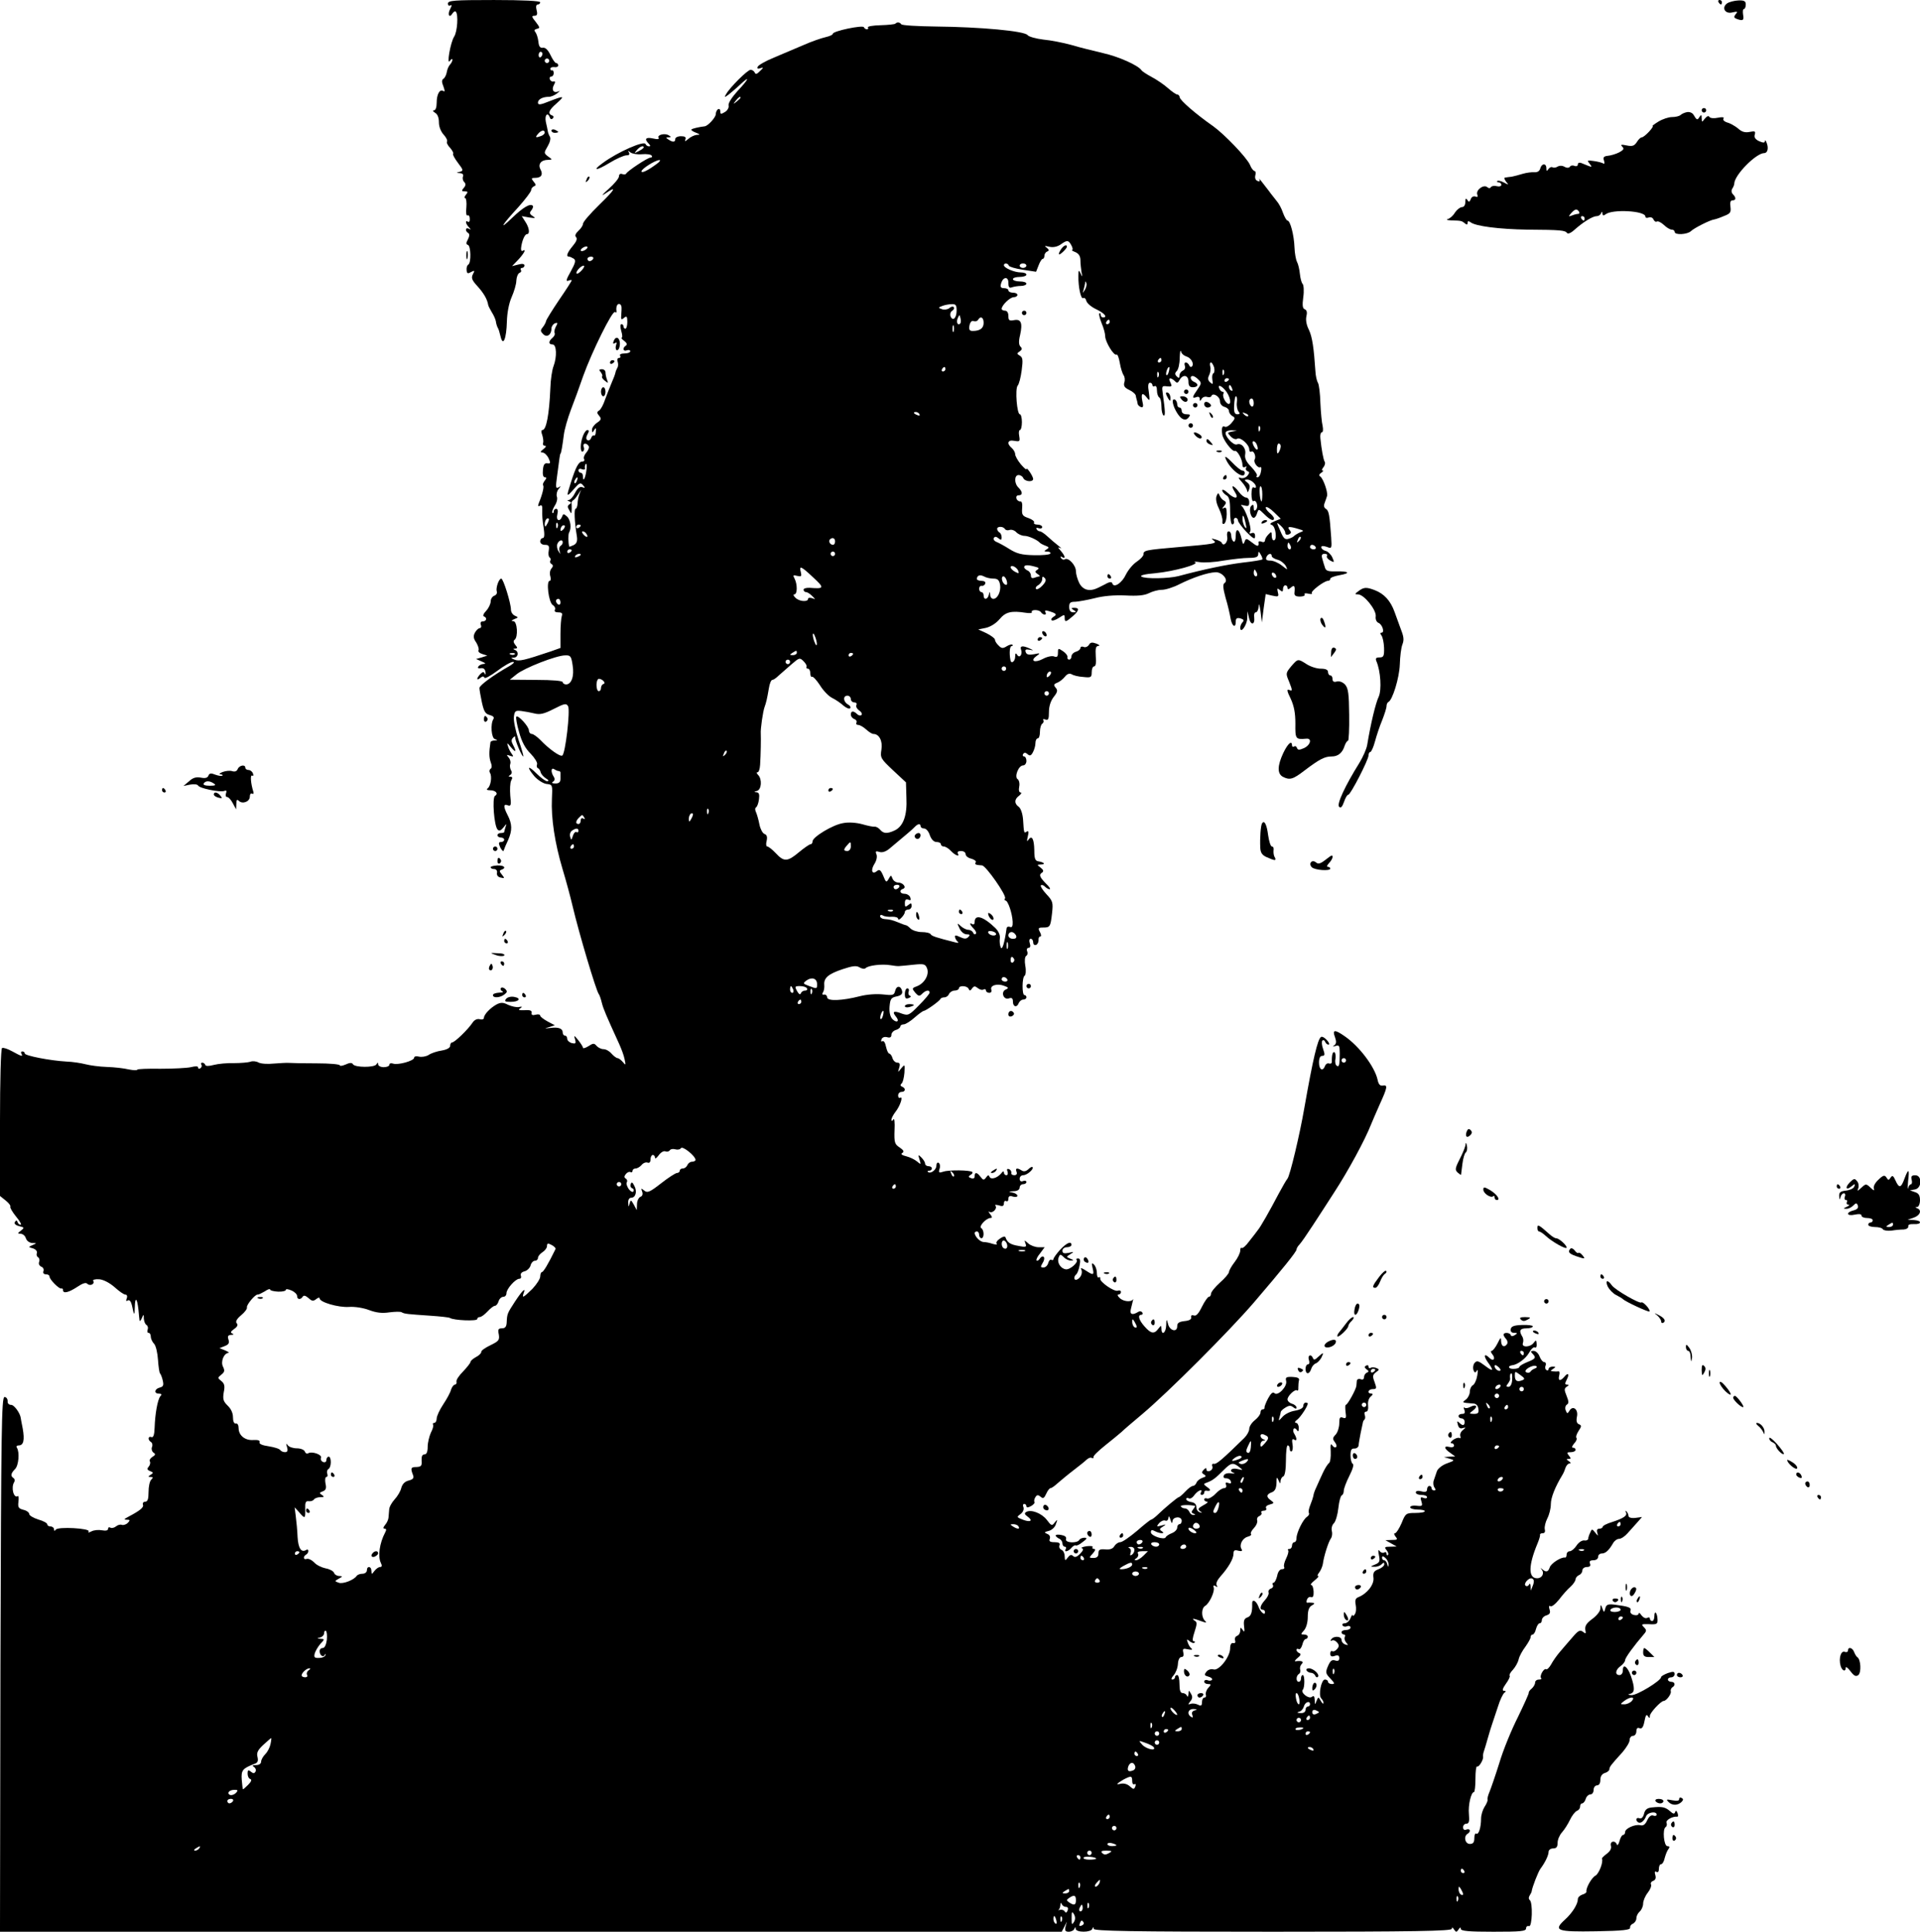 <?xml version="1.0" standalone="no"?>
<!DOCTYPE svg PUBLIC "-//W3C//DTD SVG 20010904//EN"
 "http://www.w3.org/TR/2001/REC-SVG-20010904/DTD/svg10.dtd">
<svg version="1.0" xmlns="http://www.w3.org/2000/svg"
 width="853pt" height="858pt" viewBox="0 0 853 858"
 preserveAspectRatio="xMidYMid meet">

<g transform="translate(0,858) scale(0.1,-0.1)"
fill="#000000" stroke="none">
<path d="M1990 8564 c0 -8 5 -12 11 -8 7 4 7 -1 -1 -16 -13 -24 -4 -43 10 -20
5 8 12 12 15 8 12 -12 7 -88 -7 -110 -17 -26 -35 -132 -19 -108 6 8 11 10 11
5 0 -6 -5 -16 -10 -21 -6 -6 -13 -21 -15 -34 -2 -13 -9 -26 -15 -30 -8 -5 -8
-15 0 -34 7 -20 7 -25 -1 -20 -16 9 -29 -15 -29 -53 0 -20 -5 -33 -12 -33 -7
0 -5 -5 5 -11 11 -6 17 -22 17 -43 0 -19 9 -41 21 -54 11 -12 18 -26 15 -31
-3 -4 3 -17 14 -28 10 -12 16 -23 13 -26 -3 -3 7 -21 22 -41 24 -31 24 -35 8
-39 -17 -4 -17 -5 1 -6 11 -1 16 -6 13 -15 -3 -7 -1 -18 5 -24 8 -8 8 -16 -2
-27 -10 -12 -10 -15 5 -15 14 0 15 -3 5 -15 -7 -8 -8 -15 -3 -15 4 0 7 -19 5
-41 -3 -24 0 -39 5 -36 5 3 10 -3 10 -14 1 -11 -2 -17 -8 -14 -13 9 -11 -9 4
-24 10 -11 10 -13 0 -7 -15 8 -18 -10 -3 -19 7 -4 6 -14 -1 -28 -9 -16 -9 -22
0 -25 13 -4 15 -78 2 -87 -6 -3 -9 -14 -8 -24 1 -16 5 -18 20 -9 16 8 17 7 8
-10 -8 -16 -5 -26 20 -53 28 -31 44 -58 48 -84 1 -5 9 -20 16 -32 8 -12 16
-30 18 -40 1 -10 5 -22 8 -28 4 -5 9 -23 13 -40 11 -46 26 -10 28 67 1 38 9
81 21 108 11 25 21 58 21 74 1 16 7 31 14 34 6 2 10 8 6 13 -3 5 0 9 5 9 6 0
11 5 11 11 0 7 -10 9 -27 4 l-28 -7 28 29 c26 28 37 50 19 39 -5 -3 -8 3 -7
12 3 30 16 62 26 62 14 0 11 28 -7 55 l-16 25 33 -6 c28 -4 31 -3 16 6 -14 9
-16 15 -6 26 6 8 9 17 6 20 -11 12 -43 -7 -91 -53 -63 -61 -48 -34 27 47 31
35 57 69 57 76 0 7 6 14 13 17 9 3 9 7 -2 20 -12 15 -11 17 7 17 27 0 36 15
23 38 -12 23 3 42 34 42 20 1 20 1 0 15 -19 15 -19 16 -2 45 10 17 15 35 10
43 -4 6 -8 17 -9 23 -1 6 -5 26 -9 43 -6 30 8 45 18 19 2 -8 8 -9 13 -4 5 5 4
11 -3 13 -21 8 -15 24 20 54 38 34 34 35 -33 9 -39 -16 -50 -17 -50 -6 0 15
21 26 49 26 9 0 26 7 37 16 10 8 13 13 7 9 -22 -11 -34 4 -23 26 8 14 8 19 -1
17 -6 -2 -14 3 -16 10 -3 6 0 12 6 12 6 0 11 7 11 15 0 8 -3 14 -7 13 -5 -2
-8 1 -8 7 0 5 8 8 18 7 9 -2 17 2 17 7 0 6 -4 11 -9 11 -5 0 -16 16 -25 35
-11 23 -23 35 -34 33 -12 -2 -18 5 -20 27 -2 17 -8 35 -13 42 -7 8 -5 12 6 15
15 3 14 6 -5 31 -18 22 -19 27 -6 27 12 0 15 6 10 25 -4 15 -2 25 5 25 6 0 11
5 11 10 0 6 -75 10 -205 10 -179 0 -205 -2 -205 -16z m420 -223 c0 -6 -4 -12
-8 -15 -5 -3 -9 1 -9 9 0 8 4 15 9 15 4 0 8 -4 8 -9z m30 -31 c0 -5 -4 -10
-10 -10 -5 0 -10 5 -10 10 0 6 5 10 10 10 6 0 10 -4 10 -10z m-20 -319 c0 -5
-7 -12 -16 -15 -24 -9 -28 -7 -14 9 14 17 30 20 30 6z"/>
<path d="M7635 8570 c3 -5 8 -10 11 -10 2 0 4 5 4 10 0 6 -5 10 -11 10 -5 0
-7 -4 -4 -10z"/>
<path d="M7673 8565 c-26 -19 -9 -49 24 -40 22 5 25 4 14 -8 -9 -12 -8 -16 5
-21 27 -10 33 -7 28 19 -2 14 -1 25 4 25 4 0 8 9 8 20 0 15 -7 19 -33 18 -19
-1 -41 -7 -50 -13z"/>
<path d="M3978 8475 c-3 -3 -32 -6 -66 -7 -34 -1 -59 -5 -56 -10 3 -4 1 -8 -5
-8 -5 0 -11 4 -13 9 -4 11 -138 -17 -138 -29 0 -5 -15 -11 -32 -15 -18 -4 -62
-19 -98 -35 -36 -15 -95 -40 -132 -56 -37 -15 -70 -34 -72 -41 -3 -8 1 -10 12
-6 15 5 15 3 -2 -13 -13 -14 -20 -15 -23 -6 -3 6 -11 12 -18 12 -14 0 -92 -78
-109 -108 -9 -15 -8 -16 10 -3 10 8 34 28 52 45 46 43 40 26 -12 -29 -25 -28
-42 -54 -39 -64 2 -9 -5 -22 -17 -29 -17 -10 -20 -10 -20 4 0 8 -4 12 -10 9
-5 -3 -10 -13 -10 -22 0 -14 -34 -52 -49 -54 -25 -3 -56 -10 -59 -14 -3 -3 6
-9 19 -14 20 -8 21 -10 5 -10 -11 -1 -28 -9 -38 -18 -14 -12 -17 -13 -13 -2 4
10 -2 14 -20 14 -14 0 -25 -6 -25 -12 0 -15 -10 -16 -30 -3 -13 9 -13 10 0 10
12 0 13 2 1 9 -17 11 -53 2 -45 -11 4 -6 -5 -8 -25 -3 -32 7 -40 -2 -19 -23 8
-8 9 -12 1 -12 -6 0 -13 5 -15 10 -5 17 -124 -35 -190 -84 -49 -35 -30 -36 29
0 31 19 65 34 76 34 12 0 16 4 11 13 -6 9 -5 9 7 0 8 -6 31 -10 51 -8 21 2 40
-1 43 -6 4 -5 1 -9 -5 -9 -13 0 -103 -60 -108 -71 -2 -4 -10 -5 -18 -2 -8 3
-14 -1 -14 -10 0 -9 -21 -34 -47 -57 -27 -24 -34 -33 -16 -21 56 38 48 22 -25
-49 -40 -39 -72 -76 -72 -84 0 -7 -9 -21 -20 -31 -13 -12 -17 -22 -11 -28 7
-7 2 -20 -14 -39 -25 -30 -32 -48 -17 -48 4 0 13 -4 21 -9 10 -7 8 -18 -13
-56 -20 -35 -23 -46 -12 -42 9 4 16 4 16 2 0 -3 -25 -42 -56 -87 -31 -46 -57
-88 -58 -94 -1 -7 -8 -19 -15 -28 -11 -13 -10 -18 2 -30 17 -17 37 -3 37 25 0
9 7 19 15 23 13 4 14 2 5 -14 -6 -11 -9 -24 -6 -29 3 -5 -1 -14 -9 -21 -19
-16 -19 -30 0 -30 18 0 20 -55 4 -97 -6 -15 -13 -59 -14 -98 -5 -116 -18 -185
-35 -185 -6 0 -6 -10 -1 -22 4 -13 6 -29 4 -35 -3 -7 1 -13 8 -13 7 0 5 -6 -7
-15 -14 -11 -15 -14 -4 -15 8 0 20 -11 27 -25 10 -22 9 -25 -5 -23 -13 2 -18
-6 -20 -29 -2 -21 1 -33 9 -33 8 0 8 -4 -1 -15 -7 -9 -10 -18 -7 -21 5 -5 -3
-39 -19 -78 -5 -14 -4 -17 5 -12 8 5 11 -1 10 -21 -1 -15 1 -49 6 -75 5 -33 4
-48 -4 -48 -6 0 -11 -7 -11 -15 0 -9 9 -15 21 -15 17 0 20 -5 17 -25 -3 -14
-1 -28 4 -31 4 -3 6 -9 3 -14 -3 -5 -1 -12 5 -15 8 -5 8 -11 0 -20 -7 -8 -9
-23 -5 -35 3 -11 2 -20 -3 -20 -16 0 -5 -93 13 -107 10 -6 14 -16 10 -22 -3
-7 3 -11 15 -11 16 0 20 -4 16 -16 -3 -9 -6 -44 -6 -79 l0 -63 -42 -15 c-122
-41 -141 -45 -162 -37 -17 7 -18 9 -3 9 20 1 23 27 5 34 -10 4 -9 6 1 6 11 1
11 4 0 17 -8 10 -9 18 -3 22 17 12 12 82 -5 83 -11 0 -10 3 4 9 18 7 19 8 3
15 -10 4 -18 16 -18 27 0 29 -34 138 -43 138 -11 0 -25 -42 -20 -57 3 -7 -2
-16 -11 -19 -9 -3 -16 -15 -16 -25 0 -11 -9 -30 -20 -42 -12 -12 -16 -23 -10
-25 15 -5 12 -22 -5 -22 -9 0 -12 -6 -9 -15 4 -8 1 -15 -5 -15 -5 0 -15 -9
-21 -20 -8 -15 -7 -26 6 -44 8 -14 13 -29 10 -34 -3 -6 4 -13 17 -17 l22 -7
-25 -8 -25 -7 25 -11 c17 -7 20 -11 8 -11 -9 -1 -20 -6 -23 -12 -4 -6 0 -9 11
-7 12 2 19 -4 21 -17 1 -11 0 -14 -3 -8 -4 10 -9 10 -20 -1 -18 -19 -18 -32 0
-17 10 8 15 8 18 1 2 -6 27 8 57 30 29 22 60 40 70 40 9 0 3 -7 -15 -18 -71
-40 -134 -86 -134 -98 0 -7 5 -36 11 -64 9 -40 15 -51 35 -56 15 -4 21 -10 16
-18 -14 -22 -9 -85 7 -89 13 -4 13 -5 -1 -6 -10 0 -19 -4 -19 -8 -7 -45 -6
-68 1 -88 6 -15 6 -27 -1 -30 -5 -4 -6 -12 -2 -18 10 -16 3 -60 -11 -69 -6 -5
-2 -8 11 -8 25 0 39 -15 22 -25 -13 -9 -4 -134 12 -150 7 -7 15 -4 26 10 14
18 15 18 9 2 -3 -10 -6 -21 -6 -23 0 -2 -7 -4 -15 -4 -8 0 -15 -4 -15 -10 0
-5 7 -10 15 -10 8 0 15 -4 15 -10 0 -5 -6 -10 -14 -10 -11 0 -12 -5 -3 -25 7
-13 14 -19 15 -12 2 7 11 28 20 47 18 41 18 70 -3 110 -19 37 -19 51 1 43 14
-5 16 1 11 43 -2 27 -1 57 4 67 7 12 6 17 -3 17 -10 0 -10 2 -1 8 7 5 9 13 3
21 -4 8 -6 20 -3 28 3 7 0 20 -7 28 -11 13 -10 14 6 8 15 -5 17 -4 8 8 -6 8
-14 23 -17 34 -6 17 -4 17 13 -4 22 -26 26 -21 9 11 -8 15 -8 23 1 32 6 6 10
7 9 1 -2 -11 29 -85 36 -85 2 0 -7 33 -21 73 -13 39 -23 86 -21 102 3 27 7 30
33 27 16 -2 43 -7 59 -11 24 -6 42 -2 85 20 49 25 56 26 64 12 10 -19 -12
-211 -26 -219 -10 -6 -60 30 -98 70 -14 14 -31 26 -37 26 -7 0 -13 7 -13 15 0
18 -48 70 -56 62 -3 -3 2 -34 12 -68 12 -44 28 -74 52 -97 18 -19 31 -40 28
-47 -3 -8 -1 -15 4 -17 5 -2 10 -10 12 -18 2 -8 12 -20 23 -27 12 -7 15 -12 6
-13 -7 0 -28 15 -47 34 -40 40 -46 31 -9 -13 15 -16 38 -31 53 -33 27 -3 27
-4 24 -66 -4 -86 13 -197 47 -311 16 -53 36 -127 45 -166 28 -119 104 -374
116 -390 4 -5 10 -23 14 -40 7 -27 18 -53 76 -180 10 -22 22 -53 25 -70 6 -27
5 -28 -8 -12 -8 9 -18 17 -23 17 -5 0 -17 9 -27 20 -9 11 -25 20 -36 20 -10 0
-24 7 -31 15 -10 12 -15 12 -36 -2 -13 -8 -24 -11 -24 -7 0 5 -10 20 -21 34
-19 23 -20 23 -14 3 5 -18 2 -20 -15 -16 -11 3 -20 12 -20 19 0 8 -4 14 -10
14 -5 0 -10 6 -10 14 0 18 -19 25 -56 20 -27 -3 -27 -3 -4 4 l25 8 -32 17
c-18 10 -33 21 -33 26 0 5 -9 7 -20 4 -14 -4 -20 -1 -18 8 2 10 -7 14 -31 12
-25 -1 -31 1 -20 8 11 8 10 9 -6 6 -11 -2 -32 3 -48 10 -21 11 -32 11 -50 2
-28 -15 -57 -45 -57 -60 0 -6 -8 -9 -19 -6 -11 3 -24 -3 -32 -16 -20 -30 -79
-87 -90 -87 -5 0 -9 -7 -9 -15 0 -9 -14 -17 -37 -21 -21 -3 -48 -12 -59 -20
-12 -7 -31 -10 -43 -7 -12 3 -21 1 -21 -5 0 -14 -73 -34 -94 -26 -9 3 -16 1
-16 -5 0 -6 -11 -11 -25 -11 -14 0 -25 6 -25 13 0 9 -2 9 -8 -1 -10 -14 -94
-14 -104 1 -4 8 -15 7 -32 -1 -14 -6 -26 -8 -26 -4 0 5 -46 9 -102 9 -57 0
-112 1 -123 2 -11 1 -42 -1 -69 -3 -26 -3 -57 -1 -68 5 -11 6 -27 7 -36 3 -9
-3 -42 -6 -72 -6 -30 1 -71 -3 -90 -8 -23 -6 -36 -6 -38 0 -2 6 -8 10 -13 10
-6 0 -8 -4 -4 -9 3 -5 1 -12 -5 -16 -5 -3 -10 -2 -10 4 0 6 -12 6 -32 1 -18
-4 -79 -7 -135 -7 -57 1 -103 -1 -103 -4 0 -4 -17 -3 -38 1 -20 5 -64 10 -97
11 -33 1 -76 7 -95 12 -19 5 -57 11 -85 12 -72 4 -185 26 -185 36 0 5 -5 9
-11 9 -5 0 -7 -4 -4 -10 9 -15 0 -12 -40 10 -20 11 -40 18 -46 15 -5 -4 -9
-140 -9 -332 l0 -325 25 -20 c14 -11 23 -23 21 -27 -3 -4 9 -24 25 -44 17 -20
26 -37 21 -37 -6 0 -12 5 -14 12 -3 9 -6 9 -12 0 -4 -7 3 -14 19 -18 24 -6 24
-7 8 -20 -16 -12 -16 -13 -1 -14 9 0 20 -9 23 -20 4 -12 16 -20 28 -21 21 0
21 -1 2 -9 -20 -9 -20 -9 2 -15 12 -4 19 -13 17 -20 -3 -7 -1 -16 5 -19 6 -4
8 -13 5 -21 -4 -8 1 -17 9 -21 9 -3 13 -12 10 -20 -3 -8 1 -14 11 -14 9 0 16
-4 16 -10 0 -13 43 -56 52 -53 5 2 8 -2 8 -7 0 -17 25 -11 63 14 24 16 38 21
45 14 12 -12 35 -1 26 13 -3 5 9 8 27 7 20 -2 46 -16 68 -35 20 -18 41 -33 48
-33 7 0 10 -7 6 -17 -4 -11 -3 -14 5 -9 7 4 14 -4 18 -21 10 -48 12 -49 13 -9
1 48 10 42 16 -10 2 -22 4 -43 5 -49 1 -5 5 -1 10 10 8 19 9 19 9 -2 1 -12 6
-25 12 -28 6 -4 8 -13 5 -21 -3 -8 -1 -14 4 -14 6 0 10 -8 10 -17 0 -9 7 -24
15 -32 8 -9 15 -41 17 -71 2 -30 6 -57 9 -60 3 -3 9 -17 12 -31 5 -21 3 -28
-13 -32 -24 -6 -27 -27 -4 -27 12 0 14 -4 6 -12 -12 -16 -23 -78 -25 -139 -1
-33 -6 -45 -14 -42 -16 6 -17 -13 -2 -22 6 -4 8 -14 4 -23 -3 -8 0 -19 7 -24
10 -6 9 -11 -5 -19 -9 -6 -15 -15 -11 -20 3 -5 1 -16 -5 -23 -9 -10 -7 -15 6
-20 15 -6 15 -8 3 -16 -13 -8 -13 -10 -1 -10 12 0 12 -3 3 -12 -7 -7 -12 -31
-12 -55 0 -31 -4 -43 -15 -43 -8 0 -12 -6 -10 -13 5 -12 -12 -26 -65 -54 -19
-10 -21 -13 -7 -13 15 0 16 -2 5 -14 -7 -7 -19 -11 -26 -9 -7 3 -19 0 -27 -7
-8 -6 -19 -9 -25 -5 -5 3 -10 1 -10 -6 0 -7 -10 -9 -27 -6 -15 3 -36 1 -47 -5
-12 -6 -16 -6 -12 0 8 14 -137 22 -146 8 -5 -7 -8 -7 -8 2 0 6 -7 12 -15 12
-8 0 -15 4 -15 10 0 5 -18 15 -40 21 -22 7 -40 18 -40 24 0 7 -12 16 -26 19
-22 6 -25 11 -22 36 2 16 1 27 -3 25 -18 -12 -31 38 -16 62 4 6 3 14 -3 18
-14 9 -12 21 7 40 16 16 21 75 8 95 -4 6 0 10 8 10 22 0 27 24 18 75 -5 25 -9
46 -9 48 -3 21 -29 57 -42 57 -11 0 -17 7 -16 17 0 10 -6 18 -14 18 -13 0 -15
-140 -18 -1187 l-2 -1188 2358 0 2359 0 12 23 11 22 -6 -22 c-4 -18 -1 -23 14
-23 11 0 23 6 25 13 4 9 6 9 6 0 1 -17 68 -17 74 0 4 9 6 9 6 0 1 -10 167 -13
796 -13 629 0 795 3 795 13 0 8 4 7 10 -3 9 -13 11 -13 20 0 6 10 10 11 10 3
0 -10 36 -13 145 -13 121 0 145 2 145 15 0 8 6 12 13 10 14 -6 18 106 3 116
-5 4 -5 13 0 20 5 8 9 16 9 19 2 17 29 87 39 100 21 28 36 60 36 75 0 8 9 15
20 15 15 0 20 7 20 25 0 14 9 35 20 47 10 11 26 36 35 55 9 19 23 37 31 40 8
3 14 11 14 19 0 8 4 14 9 14 5 0 13 9 16 20 3 11 13 20 21 20 8 0 14 9 14 20
0 11 7 20 15 20 9 0 15 9 15 24 0 16 7 27 20 31 11 3 20 11 20 16 0 11 7 20
58 76 17 20 32 44 32 54 0 11 7 19 15 19 8 0 15 9 15 20 0 13 5 18 14 14 11
-4 17 5 22 31 5 26 9 33 15 23 7 -11 9 -11 9 1 0 13 48 65 61 66 12 0 35 31
32 42 -2 6 1 14 6 18 16 9 13 25 -4 25 -8 0 -15 5 -15 10 0 6 7 10 15 10 8 0
15 7 15 14 0 12 -6 13 -30 5 -16 -6 -30 -14 -30 -18 0 -16 -107 -81 -131 -80
-17 1 -19 3 -6 6 20 5 21 25 3 78 -15 43 -36 58 -36 26 0 -12 -6 -21 -15 -21
-21 0 -19 23 5 40 11 8 20 20 20 26 0 11 40 65 83 115 13 15 13 19 0 32 -13
13 -10 14 24 13 34 -2 38 1 37 21 -1 30 -14 43 -14 15 0 -12 -4 -22 -10 -22
-5 0 -10 5 -10 11 0 5 -5 7 -12 3 -6 -4 -17 1 -25 11 -7 11 -13 14 -13 8 0 -6
-9 -9 -21 -6 -12 3 -18 11 -15 19 5 14 -9 19 -73 27 -27 3 -35 0 -39 -17 -5
-19 -6 -19 -13 0 -7 19 -8 19 -9 -1 0 -11 -16 -31 -35 -45 -26 -19 -34 -31
-32 -48 4 -19 2 -20 -10 -10 -13 10 -21 6 -45 -22 -17 -19 -42 -49 -56 -65
-15 -17 -33 -43 -41 -58 -8 -14 -18 -24 -22 -21 -10 6 -31 -31 -22 -40 3 -3
-1 -6 -10 -6 -10 0 -17 -6 -17 -14 0 -7 -7 -19 -15 -26 -8 -6 -14 -15 -13 -18
1 -4 -21 -52 -48 -108 -28 -55 -66 -147 -83 -205 -18 -57 -38 -115 -44 -129
-6 -14 -10 -29 -8 -34 1 -4 -5 -19 -14 -32 -8 -13 -15 -36 -15 -51 0 -40 -11
-74 -21 -67 -5 3 -9 -6 -9 -20 0 -19 -5 -26 -20 -26 -21 0 -29 33 -10 45 16
10 12 25 -5 19 -9 -4 -15 0 -15 10 0 9 7 16 15 16 11 0 14 10 11 42 -4 41 10
98 22 98 4 0 7 27 7 59 0 32 3 57 7 55 8 -5 29 30 27 43 -1 4 0 15 3 23 3 8
11 35 18 60 7 25 16 54 20 65 4 11 15 45 25 75 9 30 23 58 29 62 8 5 7 8 -2 8
-9 0 -7 10 8 31 12 16 20 33 17 36 -3 3 3 15 14 26 11 12 23 33 26 47 3 14 17
39 30 56 12 17 23 36 23 42 0 7 4 12 9 12 5 0 12 11 15 25 4 14 11 25 16 25 6
0 10 6 10 14 0 8 9 18 20 21 16 5 19 12 14 27 -4 13 -2 18 4 14 6 -4 23 10 39
30 15 20 38 46 51 57 12 11 22 26 22 33 0 6 7 14 15 18 8 3 15 12 15 21 0 8 9
15 20 15 13 0 18 5 14 15 -4 10 0 15 15 15 12 0 21 6 21 15 0 8 7 15 16 15 17
0 32 14 50 45 6 11 18 20 27 20 9 0 26 11 38 25 12 14 32 35 43 48 l21 24 -30
-4 c-18 -2 -30 2 -30 9 0 6 -4 15 -9 20 -5 4 -6 3 -3 -3 9 -15 -8 -27 -60 -44
-24 -7 -43 -17 -43 -22 0 -4 -7 -8 -15 -8 -9 0 -12 -6 -9 -17 5 -17 5 -17 -9
0 -14 17 -15 17 -22 0 -5 -10 -9 -22 -9 -28 -1 -5 -9 -9 -18 -7 -10 1 -25 -9
-34 -23 -9 -14 -23 -25 -30 -25 -8 0 -14 -7 -14 -15 0 -8 -3 -14 -7 -13 -17 3
-63 -26 -68 -44 -7 -20 -16 -23 -33 -8 -8 7 -9 7 -3 -1 14 -17 2 -39 -20 -39
-40 0 -39 57 2 155 7 17 12 33 11 38 -1 4 4 7 12 7 9 0 12 7 9 18 -2 10 3 31
11 47 9 17 16 45 16 64 0 29 19 77 52 131 5 8 11 23 14 33 4 9 11 17 18 17 6
0 4 5 -4 10 -12 8 -12 10 -1 10 11 0 11 3 1 15 -10 13 -9 15 9 15 11 0 21 5
21 10 0 6 -5 10 -12 10 -6 0 -4 7 5 18 10 10 14 21 11 25 -4 4 0 17 9 31 14
21 14 25 2 30 -10 4 -13 14 -9 34 7 33 -19 52 -34 25 -8 -13 -10 -13 -16 3 -4
10 -1 21 5 25 9 5 9 15 -1 39 -11 27 -11 33 1 41 10 6 11 9 1 9 -10 0 -10 5
-2 21 14 26 7 35 -10 14 -18 -21 -29 -19 -23 5 3 12 2 20 -3 19 -5 -1 -16 -1
-24 0 -13 1 -13 2 0 11 13 8 12 10 -2 10 -10 0 -18 -5 -18 -11 0 -5 -4 -8 -10
-4 -5 3 -7 12 -3 20 3 8 0 15 -6 15 -6 0 -16 11 -21 25 -5 14 -17 25 -27 25
-13 0 -14 -3 -5 -12 18 -18 15 -23 -23 -38 -19 -8 -35 -17 -35 -22 0 -4 -12
-8 -27 -8 -22 0 -26 13 -5 16 23 2 60 29 75 55 9 17 21 28 26 24 6 -3 9 4 8
15 -1 19 -3 19 -13 6 -15 -21 -56 -22 -48 -1 3 8 2 20 -2 27 -17 27 -12 38 17
38 16 0 29 4 29 9 0 4 -21 7 -47 6 -36 -1 -49 -6 -51 -18 -2 -11 3 -17 15 -17
15 0 16 -2 3 -10 -10 -6 -16 -6 -18 0 -4 12 -32 13 -32 2 0 -4 5 -13 11 -19 6
-6 8 -16 5 -22 -12 -18 -26 -12 -27 12 0 19 -2 18 -16 -10 -9 -18 -21 -33 -26
-33 -5 0 -4 -7 3 -15 16 -19 5 -34 -12 -17 -23 23 -29 12 -9 -17 30 -41 26
-46 -13 -16 -28 21 -35 23 -45 11 -6 -7 -8 -21 -5 -31 5 -13 9 -14 15 -3 5 8
6 -1 2 -22 -3 -19 -12 -39 -20 -43 -7 -4 -13 -17 -13 -29 0 -11 -8 -27 -17
-34 -19 -14 -20 -14 32 -18 13 0 21 -9 23 -23 3 -18 -1 -23 -20 -23 -22 1 -22
1 -4 15 24 18 15 30 -12 16 -11 -6 -22 -7 -26 -3 -4 3 -4 -1 0 -11 4 -12 1
-17 -10 -17 -9 0 -16 -4 -16 -10 0 -5 6 -10 13 -10 8 0 14 -7 14 -15 0 -18 -9
-19 -24 -4 -9 9 -11 7 -6 -9 3 -14 11 -19 21 -15 15 4 16 3 1 -9 -9 -7 -14
-19 -11 -27 2 -8 1 -11 -4 -8 -5 3 -18 -1 -29 -9 -10 -8 -13 -14 -7 -14 7 0
12 -5 12 -11 0 -6 -9 -9 -20 -6 -27 7 -25 -7 3 -26 l22 -16 -25 -1 -25 -2 25
-7 c24 -7 24 -8 -12 -21 -20 -7 -40 -23 -44 -34 -4 -12 -10 -30 -14 -41 -4
-11 -2 -26 3 -32 6 -9 6 -13 -2 -13 -6 0 -11 5 -11 10 0 6 -4 10 -10 10 -5 0
-10 -7 -10 -15 0 -11 -7 -14 -25 -9 -15 4 -25 2 -25 -5 0 -6 11 -11 25 -11 14
0 25 -4 25 -10 0 -5 -7 -7 -16 -3 -13 5 -15 2 -9 -16 6 -20 4 -22 -22 -19 -15
2 -28 -1 -28 -7 0 -5 15 -10 33 -10 17 0 32 -3 32 -7 0 -5 -19 -8 -42 -8 -41
0 -44 -2 -61 -45 -11 -25 -24 -45 -29 -45 -6 0 -5 -6 2 -15 11 -13 8 -15 -16
-15 l-29 -1 25 -14 25 -14 -29 -1 c-24 0 -27 -2 -16 -15 7 -9 10 -18 6 -22 -3
-3 -6 -1 -6 6 0 7 -5 9 -11 5 -6 -3 -15 0 -20 7 -6 9 -7 2 -3 -18 6 -28 3 -34
-17 -42 -22 -9 -22 -10 -4 -10 12 -1 26 4 33 11 9 9 12 9 12 0 0 -7 -12 -17
-26 -22 -21 -8 -25 -16 -22 -39 3 -30 -29 -70 -67 -85 -13 -5 -16 -14 -12 -34
3 -15 2 -34 -4 -42 -5 -8 -9 -10 -9 -5 -1 6 -5 0 -10 -12 -5 -13 -17 -23 -25
-23 -9 0 -14 -4 -10 -10 3 -5 12 -7 20 -3 8 3 15 0 15 -6 0 -6 -9 -11 -20 -11
-11 0 -20 -4 -20 -10 0 -5 5 -10 11 -10 5 0 7 -5 4 -10 -4 -6 -1 -18 6 -26 10
-12 9 -13 -5 -8 -9 3 -16 12 -16 20 0 17 -36 19 -46 2 -4 -6 -3 -8 3 -5 6 4
16 0 23 -8 10 -12 10 -18 0 -30 -7 -8 -16 -12 -21 -9 -5 3 -9 -2 -9 -11 0 -12
6 -15 20 -10 14 5 20 2 20 -10 0 -11 -6 -15 -19 -10 -14 4 -21 -2 -31 -25 -12
-28 -11 -33 10 -55 20 -21 21 -25 7 -25 -9 0 -17 5 -17 10 0 6 -6 10 -14 10
-16 0 -30 -70 -16 -84 6 -6 10 -15 10 -20 0 -6 -6 -2 -12 9 -11 19 -11 19 -19
0 -7 -18 -8 -18 -8 4 -1 17 -4 21 -13 14 -14 -11 -52 20 -40 32 9 9 9 65 0 65
-5 0 -8 -7 -8 -15 0 -8 -4 -15 -10 -15 -13 0 -13 27 1 35 6 4 8 13 5 20 -2 7
1 18 7 24 11 11 0 16 -28 12 -5 -1 -1 6 10 15 14 11 16 18 8 21 -7 3 -13 9
-13 14 0 6 4 7 10 4 5 -3 12 6 16 20 3 14 10 25 15 25 5 0 9 5 9 10 0 6 -7 10
-17 10 -15 0 -15 1 0 18 10 11 17 35 17 60 0 28 5 44 18 51 14 8 14 11 2 12
-8 1 -18 1 -22 0 -4 0 -5 6 -1 15 3 8 11 13 18 10 8 -3 12 6 11 25 -1 16 -5
29 -11 29 -5 0 1 9 15 20 14 11 21 20 16 20 -5 0 -2 7 5 16 7 9 14 26 16 37 4
33 25 100 36 114 5 7 7 22 4 33 -3 11 1 27 9 34 8 8 17 39 20 68 3 29 10 54
15 56 5 2 9 11 9 20 0 10 11 39 25 67 15 29 21 51 15 53 -5 2 -10 19 -10 37 0
25 4 32 18 31 9 0 17 6 18 14 0 8 5 33 9 55 5 22 9 43 10 47 0 3 3 9 7 13 4 4
4 13 1 21 -3 8 0 14 7 14 6 0 10 11 8 28 -2 15 3 32 12 39 10 9 11 12 3 13
-21 0 -15 20 6 20 17 0 18 3 8 31 -10 26 -9 32 6 44 16 11 16 13 1 19 -9 3
-20 4 -25 0 -5 -3 -9 0 -9 6 0 6 -5 8 -11 4 -8 -4 -7 -9 2 -16 11 -7 11 -11 2
-15 -7 -2 -13 -12 -13 -20 0 -9 -6 -13 -15 -9 -8 3 -16 0 -17 -7 0 -7 -2 -17
-2 -23 -2 -16 -39 -84 -47 -84 -3 0 -3 -14 -1 -32 4 -26 2 -30 -12 -25 -13 5
-16 0 -16 -25 0 -17 -7 -40 -16 -50 -14 -14 -14 -20 -4 -33 7 -9 10 -19 6 -22
-4 -4 -12 -1 -17 7 -7 11 -9 3 -7 -28 1 -24 -2 -46 -7 -50 -6 -4 -18 -23 -27
-42 -9 -19 -22 -48 -29 -64 -8 -16 -14 -34 -14 -40 -1 -6 -7 -24 -13 -39 -7
-16 -10 -33 -7 -37 3 -5 -1 -12 -8 -17 -17 -10 -47 -70 -47 -95 0 -10 -4 -18
-10 -18 -5 0 -10 -7 -10 -15 0 -8 -5 -15 -12 -15 -6 0 -9 -3 -5 -6 3 -4 -1
-20 -9 -36 -8 -16 -12 -33 -9 -38 3 -6 -1 -10 -10 -10 -9 0 -18 -12 -21 -30
-4 -16 -11 -30 -16 -30 -5 0 -6 -5 -3 -10 3 -6 0 -13 -9 -16 -8 -3 -13 -11
-10 -18 2 -6 -5 -21 -16 -33 -22 -24 -26 -43 -10 -43 6 0 10 -5 10 -11 0 -17
-21 1 -30 27 -10 25 -28 33 -27 11 1 -38 -5 -56 -21 -61 -14 -5 -18 -14 -15
-39 3 -24 2 -29 -6 -17 -9 13 -11 13 -11 -3 0 -10 -6 -20 -14 -23 -8 -3 -12
-12 -9 -20 3 -9 0 -14 -8 -12 -9 2 -14 -7 -14 -25 -1 -38 -51 -100 -74 -92
-10 3 -24 -1 -31 -10 -11 -14 -10 -17 8 -22 12 -3 19 -9 17 -14 -3 -4 -12 -6
-20 -2 -8 3 -15 0 -15 -6 0 -6 7 -11 17 -11 14 0 15 -2 1 -17 -9 -10 -13 -24
-11 -30 3 -7 0 -13 -6 -13 -6 0 -11 -9 -11 -20 0 -16 -4 -19 -17 -12 -10 5
-25 7 -33 4 -13 -4 -13 -3 -2 11 10 12 11 21 3 34 -10 17 -10 17 -11 -2 -1
-11 -4 -14 -7 -7 -2 6 -11 12 -19 12 -10 0 -14 12 -14 40 0 22 -4 40 -10 40
-5 0 -10 -4 -10 -10 0 -5 -5 -10 -12 -10 -6 0 -4 8 6 19 9 10 18 32 19 50 1
18 7 31 16 31 8 0 11 7 8 20 -4 17 -1 19 21 14 15 -3 22 -2 16 3 -6 4 -14 17
-17 27 -6 16 -5 17 8 6 9 -7 18 -10 22 -6 3 3 2 6 -4 6 -7 0 -5 15 4 42 11 34
12 43 1 49 -18 12 -5 11 29 -2 23 -8 26 -8 16 2 -17 17 -16 56 1 66 19 11 44
65 38 82 -3 9 0 11 8 6 9 -6 11 -4 5 4 -4 8 3 23 17 39 35 39 58 78 58 101 0
15 5 18 22 13 14 -3 19 -2 14 7 -12 18 3 48 26 55 12 3 19 8 16 12 -4 3 2 16
13 27 11 12 17 27 14 35 -2 7 2 15 10 18 8 4 12 10 9 15 -3 5 2 9 11 9 9 0 13
5 10 11 -4 6 3 13 15 16 21 6 22 7 6 19 -22 15 -20 27 5 36 13 5 19 17 20 40
0 28 2 30 9 13 7 -16 9 -17 9 -3 1 9 6 18 12 20 7 2 12 30 12 71 0 37 3 67 8
67 5 0 9 -7 9 -16 0 -8 4 -13 9 -10 4 3 6 18 3 32 -3 19 -1 25 7 20 13 -9 14
3 2 24 -6 8 -7 18 -4 23 3 5 9 3 14 -4 6 -10 9 -8 9 9 0 12 -6 22 -12 22 -8 1
-5 7 6 15 15 12 46 59 46 71 0 2 -4 4 -10 4 -5 0 -10 -7 -10 -15 0 -9 -14 -17
-37 -21 -21 -3 -46 -16 -56 -28 -16 -18 -18 -18 -13 -3 3 10 6 22 6 25 0 4 9
13 21 20 16 10 24 10 35 1 9 -7 14 -8 14 -1 0 6 -9 14 -20 17 -11 3 -20 12
-20 19 0 16 34 48 43 40 3 -3 6 2 5 12 0 11 1 25 3 33 3 9 -6 14 -29 15 -28 1
-32 -2 -28 -18 6 -24 -37 -69 -52 -54 -7 7 -16 -1 -28 -23 -10 -19 -17 -37
-16 -41 1 -5 -3 -8 -8 -8 -6 0 -10 -6 -10 -14 0 -8 -11 -23 -25 -34 -14 -11
-25 -28 -25 -39 0 -10 -10 -28 -22 -40 -97 -95 -124 -118 -135 -115 -7 2 -10
-3 -7 -11 3 -8 -2 -17 -10 -20 -9 -4 -16 -1 -16 5 0 9 -3 9 -12 0 -10 -10 -10
-15 1 -21 11 -7 9 -10 -7 -15 -11 -4 -23 -13 -26 -21 -3 -8 -10 -15 -16 -15
-6 0 -21 -11 -34 -25 -13 -14 -26 -25 -29 -25 -5 0 -63 -48 -99 -83 -10 -9
-21 -17 -24 -17 -3 0 -31 -22 -63 -50 -32 -27 -65 -50 -74 -50 -9 0 -20 -8
-26 -17 -6 -12 -20 -17 -40 -15 -25 2 -31 -1 -31 -18 0 -14 -7 -20 -22 -20
-20 0 -21 1 -3 20 11 12 13 20 6 20 -7 0 -10 4 -7 8 3 5 -9 6 -27 4 -18 -3
-27 -7 -20 -9 8 -3 5 -11 -9 -25 -14 -14 -23 -17 -31 -9 -7 7 -14 5 -23 -7
-12 -16 -13 -15 -14 6 0 12 -6 25 -14 28 -8 3 -12 12 -9 20 4 10 -3 14 -22 14
-20 0 -26 4 -21 15 3 10 -1 18 -12 22 -14 6 -13 8 7 13 13 3 28 16 32 30 8 22
8 23 -5 8 -12 -17 -15 -16 -36 12 -23 29 -70 47 -91 34 -9 -5 -7 -11 6 -20 26
-19 13 -27 -21 -14 -28 11 -28 12 -10 25 11 8 16 21 13 30 -4 8 -2 15 3 15 6
0 10 -5 10 -10 0 -7 7 -7 20 0 11 6 18 14 16 18 -3 5 -1 14 4 22 7 11 12 11
23 2 11 -10 16 -7 25 13 6 14 15 25 19 25 5 0 19 10 33 23 14 12 45 38 70 57
25 19 51 40 58 47 8 7 18 11 23 7 5 -3 8 -1 7 4 -2 5 22 28 52 52 30 24 62 50
72 59 9 9 51 45 94 81 113 95 386 368 495 495 126 147 189 225 189 235 0 5 6
15 13 22 7 7 34 46 60 86 26 39 68 105 94 145 62 95 137 233 164 302 4 11 22
51 38 88 36 79 37 89 14 85 -12 -2 -19 6 -23 27 -13 57 -81 148 -147 193 -43
30 -55 29 -42 -5 7 -20 6 -29 -3 -36 -9 -6 -8 -7 5 -3 17 5 19 2 19 -34 0 -50
-3 -61 -13 -54 -6 3 -9 17 -6 30 2 14 0 27 -4 30 -8 5 -13 -12 -12 -43 0 -6
-5 -9 -12 -7 -7 3 -15 -2 -18 -10 -10 -27 -27 -18 -27 14 0 20 5 30 14 30 12
0 13 6 4 31 -6 16 -7 33 -3 37 4 4 10 1 12 -5 3 -7 9 -13 15 -13 6 0 3 9 -7
20 -10 11 -21 17 -26 14 -15 -9 -36 -98 -74 -314 -21 -122 -64 -301 -75 -315
-5 -6 -22 -35 -38 -65 -42 -80 -83 -152 -94 -164 -4 -6 -21 -28 -37 -48 -15
-21 -31 -35 -35 -31 -3 3 -6 -2 -6 -12 0 -10 -11 -33 -25 -51 -14 -18 -25 -38
-25 -44 0 -6 -18 -28 -40 -47 -22 -20 -40 -42 -40 -50 0 -7 -4 -13 -9 -13 -5
0 -19 -20 -31 -44 -15 -31 -26 -43 -36 -39 -9 3 -14 0 -12 -8 2 -9 -8 -15 -29
-17 -25 -3 -33 -8 -33 -23 0 -29 -34 -20 -41 11 -6 23 -7 22 -8 -7 -1 -34 -21
-47 -21 -15 -1 16 -1 16 -14 0 -18 -25 -33 -22 -61 10 -26 29 -32 52 -14 52 5
0 7 5 4 10 -4 6 -12 7 -18 3 -26 -16 -39 -12 -33 12 3 13 7 29 9 37 2 7 2 10
0 6 -8 -13 -44 -9 -59 7 -9 8 -11 15 -5 15 6 0 11 5 11 11 0 6 -6 9 -14 6 -16
-6 -82 40 -78 54 1 6 -2 8 -7 5 -4 -3 -8 6 -8 20 0 14 -6 31 -13 37 -10 10
-11 6 -6 -15 8 -33 4 -34 -31 -11 -15 10 -24 13 -20 6 9 -15 -1 -40 -19 -47
-14 -5 -15 14 -2 24 4 4 11 20 14 38 5 23 3 32 -6 32 -8 0 -11 -3 -7 -6 10
-10 -30 -46 -49 -42 -23 4 -39 31 -31 52 6 16 8 16 23 2 8 -9 23 -16 32 -15
14 0 13 2 -3 8 -19 8 -19 8 0 20 18 11 17 12 -7 6 -21 -4 -28 -2 -28 10 0 8 9
15 20 15 11 0 20 5 20 10 0 19 -21 10 -51 -22 -16 -18 -29 -36 -29 -41 0 -4
-4 -6 -9 -3 -5 3 -11 -3 -14 -14 -3 -11 -12 -20 -21 -20 -14 0 -14 3 -4 20 7
10 9 23 5 27 -5 4 -12 1 -17 -7 -5 -8 -11 -12 -15 -9 -3 3 4 18 16 32 l20 27
-27 0 c-15 0 -36 8 -46 17 -18 16 -18 16 -12 -1 6 -15 2 -17 -32 -10 -36 6
-49 15 -57 38 -2 6 -13 3 -25 -6 -12 -8 -19 -18 -14 -23 4 -4 -4 -4 -18 0 -14
5 -32 8 -40 8 -15 0 -39 24 -40 40 0 4 5 7 10 7 6 0 10 -7 10 -15 0 -8 5 -15
10 -15 13 0 13 37 -1 45 -12 8 23 45 42 45 8 0 7 5 -2 17 -8 9 -9 14 -3 10 14
-8 37 16 26 28 -4 4 3 4 16 1 16 -6 22 -3 22 9 0 9 5 13 10 10 6 -3 10 1 10
10 0 12 6 15 20 10 11 -3 20 -2 20 4 0 5 -10 12 -22 14 -20 4 -19 4 5 6 17 0
27 7 27 16 0 8 7 15 15 15 8 0 15 4 15 10 0 5 -7 7 -15 4 -9 -4 -15 0 -15 10
0 9 7 16 16 16 17 0 49 28 41 36 -2 3 -11 -2 -19 -10 -10 -9 -20 -11 -29 -5
-21 13 -29 11 -23 -6 4 -9 0 -15 -10 -15 -9 0 -15 5 -13 11 1 6 -4 14 -11 16
-8 3 -10 -1 -6 -11 3 -9 1 -16 -5 -16 -6 0 -11 5 -11 12 0 7 -5 6 -12 -4 -18
-21 -46 -29 -52 -15 -3 9 -8 8 -15 -3 -10 -13 -13 -13 -25 3 -16 21 -26 22
-26 2 0 -9 -6 -12 -16 -8 -12 4 -13 7 -3 14 8 4 11 10 9 13 -9 9 -104 10 -128
2 -21 -7 -23 -5 -18 12 4 11 2 23 -4 27 -5 3 -10 -2 -10 -13 0 -19 -27 -38
-38 -27 -3 3 0 5 6 5 7 0 12 5 12 10 0 6 -7 10 -15 10 -8 0 -15 5 -15 11 0 6
-7 18 -16 27 -15 15 -16 14 -9 -8 7 -24 7 -24 -11 -9 -11 9 -32 19 -48 23 -20
5 -26 10 -17 15 9 6 5 12 -12 24 -22 14 -25 22 -23 77 2 35 -1 55 -5 48 -5 -8
-9 -9 -9 -2 0 6 8 22 18 35 21 26 36 72 21 63 -5 -3 -9 2 -9 10 0 9 7 16 15
16 18 0 20 16 3 23 -9 4 -9 8 -3 14 6 4 11 26 13 48 2 38 2 39 -14 20 -16 -20
-16 -20 -9 3 5 16 2 22 -9 22 -8 0 -18 9 -21 20 -3 11 -10 20 -14 20 -5 0 -11
14 -15 31 -3 17 -10 28 -16 24 -5 -3 -7 0 -4 8 3 9 13 13 25 10 13 -4 19 0 19
10 0 9 9 19 20 22 11 3 20 11 20 16 0 5 7 9 15 9 8 0 30 14 48 30 19 17 38 30
41 30 9 0 70 43 74 53 2 4 10 7 18 7 8 0 17 7 20 15 4 8 15 15 25 15 10 0 19
5 19 10 0 14 37 12 43 -2 4 -10 8 -10 15 1 9 12 13 12 26 2 8 -7 20 -10 26 -6
5 3 10 1 10 -4 0 -6 7 -11 15 -11 8 0 12 6 9 14 -7 19 27 29 57 17 20 -7 21
-10 8 -16 -24 -9 -12 -47 12 -40 14 5 19 1 19 -14 0 -24 18 -28 26 -6 4 8 12
15 20 15 8 0 14 5 14 10 0 6 -4 10 -9 10 -11 0 -11 79 1 86 5 3 7 23 3 44 -4
22 -2 41 4 44 6 4 8 13 4 21 -3 8 0 15 7 15 7 0 9 8 5 20 -4 11 -2 20 4 20 6
0 11 -7 11 -16 0 -9 6 -14 13 -11 6 2 11 12 11 21 -1 9 2 16 7 16 6 0 5 9 -1
20 -9 17 -8 20 14 20 31 0 33 3 40 65 5 46 3 53 -25 83 -17 18 -28 36 -25 39
4 4 12 1 18 -5 7 -7 16 -12 21 -12 6 0 -2 12 -17 26 -28 29 -32 39 -15 49 6 5
4 12 -8 21 -17 13 -17 13 1 14 23 0 15 10 -11 14 -14 2 -18 12 -18 49 -1 51
-11 69 -26 47 -7 -11 -8 -6 -3 14 5 21 4 27 -5 22 -12 -8 -12 -8 -16 54 -2 26
-10 49 -19 56 -21 15 -20 34 2 50 9 7 12 14 6 14 -7 0 -9 11 -6 26 3 14 -1 29
-7 33 -16 10 4 61 24 61 8 0 15 9 15 20 0 11 -5 20 -11 20 -5 0 -7 5 -4 10 5
8 11 8 20 0 10 -9 16 -7 24 9 6 11 11 29 11 40 0 12 5 21 10 21 6 0 10 13 10
29 0 17 5 33 10 36 6 4 8 11 5 16 -3 5 1 6 9 3 13 -5 16 2 16 34 0 25 8 49 21
66 17 21 19 30 9 41 -10 12 -9 16 6 22 11 4 26 16 35 27 10 13 20 16 30 11 7
-5 31 -11 51 -12 35 -4 38 -2 38 21 0 15 5 26 11 26 7 0 10 17 7 45 -2 35 0
45 12 46 8 0 4 5 -9 10 -19 7 -27 6 -33 -5 -5 -8 -15 -13 -23 -10 -8 4 -15 1
-15 -4 0 -6 -9 -14 -20 -17 -11 -3 -20 -13 -20 -21 0 -8 -5 -14 -10 -14 -6 0
-9 5 -8 11 2 6 -7 18 -19 26 -22 15 -23 14 -23 -7 0 -17 -4 -21 -17 -16 -9 4
-32 -1 -50 -11 -36 -19 -59 -9 -28 13 18 13 17 14 -11 8 -23 -4 -33 -2 -37 9
-4 11 0 14 16 11 21 -4 21 -4 2 5 -30 14 -45 13 -39 -4 8 -21 -6 -41 -17 -24
-6 10 -9 8 -9 -8 0 -21 -18 -34 -21 -15 -6 31 -3 62 5 62 5 0 7 3 4 6 -3 3
-15 0 -26 -7 -16 -10 -23 -10 -36 4 -9 8 -16 20 -16 26 0 5 -17 18 -37 28
l-37 17 34 7 c21 5 45 20 61 39 27 32 52 38 116 28 18 -3 30 -1 27 3 -3 5 4 9
15 9 11 0 23 -4 26 -10 3 -5 11 -10 16 -10 6 0 7 5 3 11 -4 8 1 9 17 4 33 -10
36 -15 19 -25 -8 -5 -12 -12 -8 -15 3 -4 18 1 32 10 24 16 26 16 26 1 0 -21 5
-20 35 6 29 25 32 38 8 38 -15 0 -16 -2 -3 -10 13 -8 12 -10 -2 -10 -12 0 -18
8 -18 24 0 19 5 23 28 23 15 1 54 8 86 16 38 10 86 14 135 12 55 -3 85 0 105
10 16 8 41 15 57 15 17 0 52 11 79 25 58 29 125 52 160 53 29 2 60 -35 40 -48
-8 -5 -7 -22 5 -66 10 -32 19 -74 22 -91 6 -35 23 -46 23 -14 0 14 5 18 21 14
14 -4 17 -9 10 -16 -6 -6 -11 -17 -11 -25 0 -30 30 10 31 42 l1 31 7 -30 c7
-34 27 -32 23 3 -2 12 1 22 7 22 6 0 12 12 13 28 0 15 4 5 8 -23 l6 -50 8 63
9 63 30 -7 c27 -6 29 -4 24 15 -4 18 -3 20 9 10 11 -9 14 -8 14 5 0 9 5 16 10
16 6 0 10 -5 10 -11 0 -8 5 -8 15 1 15 13 19 8 16 -22 -2 -13 5 -18 24 -18 14
0 24 4 21 9 -4 5 4 7 16 4 13 -3 20 -2 16 2 -7 8 55 55 72 55 6 0 10 4 10 9 0
5 18 12 41 16 51 9 43 18 -15 17 -36 -1 -46 2 -50 18 -4 11 -9 29 -12 40 -4
14 -1 20 11 20 9 0 14 -4 10 -9 -3 -6 4 -15 15 -21 18 -10 19 -9 9 14 -6 13
-20 27 -30 29 -11 3 -19 10 -19 16 0 7 8 7 24 2 23 -9 23 -8 20 42 -7 99 -10
119 -24 127 -8 5 -10 14 -5 26 4 11 9 25 11 32 3 18 -17 75 -30 85 -8 5 -6 10
4 17 8 5 11 10 6 10 -5 0 -3 7 4 15 6 8 9 19 5 24 -6 11 -14 54 -19 104 -2 15
2 27 7 27 5 0 6 12 3 28 -4 15 -8 61 -10 102 -1 41 -6 82 -11 90 -5 8 -10 31
-11 50 -7 105 -14 153 -29 185 -11 21 -15 45 -11 60 4 17 2 27 -7 31 -10 3
-12 17 -7 54 4 27 2 54 -3 59 -5 5 -10 25 -12 44 -2 19 -7 43 -13 54 -5 10
-10 38 -11 63 -2 56 -19 120 -31 120 -4 0 -13 15 -20 34 -6 19 -19 43 -29 54
-9 12 -25 31 -34 44 -31 41 -49 63 -42 51 4 -8 1 -11 -8 -7 -9 3 -13 13 -10
25 3 10 1 19 -3 19 -5 0 -15 12 -21 28 -15 33 -113 135 -163 171 -76 53 -149
116 -149 129 -1 6 -5 12 -11 12 -5 0 -24 13 -42 29 -18 16 -51 38 -72 49 -22
12 -42 25 -45 30 -15 22 -103 61 -171 76 -41 10 -104 25 -140 36 -36 10 -92
21 -125 24 -33 4 -65 13 -70 20 -14 18 -209 36 -408 38 -81 1 -150 5 -153 10
-6 9 -18 11 -26 3z m-688 -329 c0 -2 -8 -10 -17 -17 -16 -13 -17 -12 -4 4 13
16 21 21 21 13z m-430 -221 c0 -2 -10 -10 -22 -16 -21 -11 -22 -11 -9 4 13 16
31 23 31 12z m59 -72 c-40 -30 -69 -44 -69 -34 0 11 60 49 79 50 7 1 3 -7 -10
-16z m1841 -363 c6 -11 7 -20 3 -21 -4 0 2 -4 15 -9 15 -7 22 -18 22 -37 0
-15 3 -39 5 -53 5 -22 4 -22 -4 -5 -8 18 -10 16 -10 -10 -1 -49 11 -105 21
-99 5 3 12 -2 14 -12 3 -11 23 -28 45 -38 37 -18 51 -36 29 -36 -5 0 -10 5
-10 12 0 6 -3 9 -6 6 -3 -3 2 -23 10 -43 9 -21 16 -46 16 -58 0 -25 39 -89 50
-82 5 3 11 -14 15 -37 4 -24 12 -48 17 -55 5 -7 7 -21 3 -32 -4 -15 1 -23 22
-33 15 -7 29 -19 29 -26 1 -6 3 -14 4 -17 1 -3 3 -10 4 -17 0 -6 7 -13 15 -16
10 -3 12 3 6 27 -7 35 1 40 21 14 12 -16 13 -13 8 25 -5 28 -3 42 5 42 6 0 11
-5 11 -11 0 -5 5 -7 10 -4 6 3 10 -5 10 -19 0 -14 5 -28 10 -31 6 -3 10 -21
10 -40 0 -19 4 -36 9 -40 9 -5 8 17 -3 96 -5 34 -4 36 19 33 22 -2 23 0 15 17
-12 21 -1 25 19 7 10 -11 14 -10 22 5 15 26 39 21 39 -8 0 -18 5 -25 20 -25
23 0 27 15 5 24 -16 6 -21 26 -6 26 5 0 17 -7 25 -16 15 -14 14 -18 -4 -44
-24 -34 -25 -41 -5 -34 9 4 15 0 15 -7 0 -12 2 -12 9 0 5 8 16 11 24 8 9 -3
17 -1 19 4 6 17 38 -2 38 -23 0 -11 8 -22 20 -25 11 -3 20 -11 20 -19 0 -7 7
-17 15 -22 14 -7 13 -11 -4 -31 -11 -13 -25 -20 -30 -16 -11 6 -15 -7 -11 -34
3 -24 44 -78 56 -74 11 4 34 -38 34 -63 0 -9 5 -12 12 -8 6 4 8 3 4 -4 -3 -5
0 -12 6 -15 10 -3 10 -7 0 -20 -8 -9 -21 -13 -30 -10 -13 5 -11 0 6 -19 12
-13 22 -31 23 -39 0 -8 4 -6 8 6 6 14 3 24 -8 32 -14 11 -14 12 0 13 16 0 39
-19 39 -33 0 -4 -4 -5 -10 -2 -6 4 -10 -8 -10 -30 0 -20 4 -34 9 -31 13 9 23
-26 11 -38 -7 -7 -10 -4 -10 9 0 14 -3 16 -11 8 -12 -12 -3 -53 11 -53 5 0 12
9 15 21 7 20 7 19 32 -5 26 -26 43 -33 43 -18 0 4 -9 16 -21 25 -11 10 -18 21
-15 24 3 4 20 -6 36 -22 l30 -29 -27 -11 c-21 -9 -24 -13 -12 -17 17 -7 24
-68 8 -68 -5 0 -9 9 -9 21 0 18 -2 19 -15 5 -8 -8 -15 -20 -15 -26 0 -7 -7
-10 -15 -6 -8 3 -14 2 -14 -2 3 -21 -4 -21 -28 -2 -26 20 -28 20 -34 3 -5 -14
-8 -11 -13 14 -10 44 -26 52 -26 13 0 -18 -4 -29 -10 -25 -5 3 -10 15 -10 26
0 10 -5 19 -11 19 -7 0 -9 -10 -7 -24 5 -23 -16 -46 -24 -27 -2 5 -14 11 -28
15 -18 5 -21 5 -10 -3 21 -15 7 -17 -155 -31 -147 -13 -155 -14 -155 -33 0 -7
-14 -21 -30 -32 -17 -11 -38 -37 -48 -57 -17 -37 -53 -61 -60 -40 -2 8 -10 8
-23 2 -10 -6 -28 -14 -39 -20 -38 -19 -68 -12 -85 20 -8 16 -15 40 -15 53 0
26 -33 62 -49 53 -5 -4 -13 -1 -17 5 -4 8 -3 9 4 5 18 -11 14 5 -5 27 -14 15
-14 19 -3 13 8 -4 4 1 -9 11 -13 10 -34 28 -48 41 -13 12 -28 22 -33 22 -5 0
-12 4 -15 10 -3 6 1 7 9 4 9 -3 16 -1 16 5 0 6 -9 11 -21 11 -11 0 -18 4 -15
9 3 5 -8 14 -25 20 -27 9 -30 15 -28 43 2 20 -1 32 -8 31 -6 -1 -14 4 -17 12
-3 9 1 15 9 15 19 0 19 15 0 34 -20 19 -19 56 0 56 9 0 18 -6 21 -13 6 -16 44
-20 44 -4 -1 13 -30 56 -30 43 0 -4 -11 6 -25 22 -14 17 -25 37 -25 45 0 8 -7
20 -15 27 -24 20 -18 38 11 32 25 -4 26 -3 22 22 -3 14 -1 26 3 26 5 0 9 16 9
35 0 19 -4 35 -9 35 -13 0 -22 112 -10 127 6 6 14 37 18 68 6 46 5 57 -8 65
-14 8 -14 11 -1 19 11 8 12 13 4 21 -8 8 -9 24 -2 52 12 54 4 72 -27 66 -21
-4 -25 -1 -25 18 0 15 -6 24 -15 24 -8 0 -15 4 -15 8 0 16 37 52 54 52 9 0 16
5 16 10 0 6 -9 10 -20 10 -11 0 -20 5 -20 10 0 6 -9 10 -19 10 -14 0 -18 5
-14 19 8 32 33 35 33 5 0 -20 4 -25 16 -20 9 3 27 6 40 6 13 0 24 5 24 10 0 6
-13 10 -30 10 -16 0 -30 5 -30 10 0 6 14 10 30 10 17 0 30 5 30 10 0 6 -11 10
-25 10 -28 0 -75 20 -75 32 0 11 18 10 22 -2 2 -5 29 -13 62 -18 l59 -9 11 28
c6 16 14 29 18 29 4 0 8 6 8 14 0 8 6 17 13 19 9 4 8 8 -3 17 -12 8 -9 9 12 4
17 -4 35 0 50 10 29 21 35 20 48 -4z m-2160 -20 c-8 -5 -17 -7 -19 -4 -3 3 1
9 9 14 8 5 17 7 19 4 3 -3 -1 -9 -9 -14z m35 -40 c-3 -5 -10 -10 -16 -10 -5 0
-9 5 -9 10 0 6 7 10 16 10 8 0 12 -4 9 -10z m1925 -30 c0 -5 -7 -10 -15 -10
-8 0 -15 5 -15 10 0 6 7 10 15 10 8 0 15 -4 15 -10z m-1975 -20 c-10 -11 -20
-18 -23 -15 -7 6 18 35 31 35 5 0 2 -9 -8 -20z m2235 -87 c-11 -17 -11 -17 -6
0 3 10 6 24 7 30 0 9 2 9 5 0 3 -7 0 -20 -6 -30z m-2059 -75 c1 -7 0 -24 -1
-38 -2 -20 1 -22 12 -12 12 10 15 7 15 -18 0 -17 -4 -30 -9 -30 -4 0 -8 5 -8
10 0 6 -4 10 -9 10 -6 0 -6 -12 -1 -30 5 -16 6 -30 2 -30 -4 0 1 -7 11 -14 12
-9 14 -16 8 -21 -17 -10 -13 -28 4 -21 8 3 15 1 15 -4 0 -6 -12 -10 -26 -10
-14 0 -23 -4 -19 -10 3 -5 1 -10 -5 -10 -7 0 -9 -7 -6 -16 3 -9 3 -21 -1 -27
-4 -7 -8 -17 -9 -23 -1 -6 -9 -27 -17 -45 -8 -19 -21 -52 -29 -74 -7 -22 -19
-44 -26 -48 -11 -7 -11 -11 0 -24 11 -13 9 -18 -10 -31 -12 -8 -22 -22 -22
-31 0 -14 2 -14 10 -1 7 12 9 10 7 -7 0 -12 -4 -20 -8 -17 -4 2 -10 -3 -13
-12 -3 -8 -10 -12 -16 -9 -7 4 -7 13 0 26 8 13 7 19 0 19 -6 0 -15 -12 -20
-26 -13 -33 -13 -77 0 -69 5 3 7 12 3 20 -6 17 12 20 22 4 4 -5 -1 -19 -10
-29 -9 -10 -14 -24 -10 -29 3 -6 0 -11 -8 -11 -16 0 -29 -24 -51 -94 -21 -65
-20 -66 13 -29 25 29 30 31 41 18 11 -13 10 -14 -3 -9 -11 4 -21 -4 -32 -25
-8 -17 -21 -31 -28 -32 -8 0 -8 -2 2 -6 10 -4 10 -7 1 -13 -9 -6 -10 -12 -1
-26 10 -18 10 -18 11 4 0 12 0 25 -1 28 0 4 3 10 9 13 5 3 14 15 21 26 l13 20
-8 -20 c-4 -11 -8 -30 -8 -42 -1 -13 -5 -23 -9 -23 -7 0 -5 -57 6 -123 3 -20
-1 -31 -14 -38 -11 -5 -19 -8 -20 -7 -5 17 -5 55 -1 62 12 20 7 57 -9 72 -15
13 -17 13 -22 -1 -10 -25 -28 -17 -21 10 4 15 2 25 -5 25 -6 0 -11 -5 -11 -12
0 -6 -3 -9 -6 -6 -3 4 2 17 10 31 9 13 14 32 10 41 -3 9 0 24 7 33 12 14 12
16 0 8 -12 -7 -13 2 -6 51 10 77 13 99 15 99 3 0 9 37 15 84 3 24 17 73 31
110 14 36 39 104 55 151 38 106 129 291 141 284 5 -3 8 -2 7 3 -3 18 2 33 11
33 6 0 10 -6 11 -12z m1489 -17 c0 -34 -17 -50 -27 -26 -3 10 0 21 8 25 7 5
10 12 6 16 -3 4 -13 2 -20 -5 -8 -6 -23 -8 -33 -4 -17 6 -16 7 2 14 10 4 29 8
42 8 18 1 22 -4 22 -28z m16 -58 c-11 -11 -19 6 -11 24 8 17 8 17 12 0 3 -10
2 -21 -1 -24z m104 3 c0 -24 -16 -36 -49 -36 -14 0 -17 6 -14 24 3 15 10 23
18 20 7 -3 16 -1 20 5 11 19 25 12 25 -13z m560 4 c0 -5 -5 -10 -11 -10 -5 0
-7 5 -4 10 3 6 8 10 11 10 2 0 4 -4 4 -10z m-693 -42 c-3 -7 -5 -2 -5 12 0 14
2 19 5 13 2 -7 2 -19 0 -25z m1033 -111 c22 -6 37 -34 25 -45 -4 -4 -10 -1
-12 6 -3 6 -9 12 -15 12 -6 0 -7 -7 -4 -15 3 -9 -1 -18 -9 -21 -8 -4 -15 -13
-15 -22 0 -12 -3 -13 -12 -4 -9 9 -9 15 0 24 7 7 13 32 13 58 1 25 3 38 6 29
2 -10 13 -19 23 -22z m-110 -17 c0 -5 -5 -10 -11 -10 -5 0 -7 5 -4 10 3 6 8
10 11 10 2 0 4 -4 4 -10z m234 -32 c3 -13 1 -24 -3 -26 -5 -2 -7 -14 -5 -28 4
-22 2 -23 -10 -12 -10 9 -11 18 -4 32 5 10 8 27 5 37 -3 10 -2 19 3 19 4 0 10
-10 14 -22z m-1194 -8 c0 -5 -5 -10 -11 -10 -5 0 -7 5 -4 10 3 6 8 10 11 10 2
0 4 -4 4 -10z m993 -10 c-3 -12 -8 -19 -11 -16 -5 6 5 36 12 36 2 0 2 -9 -1
-20z m244 -12 c-3 -8 -6 -5 -6 6 -1 11 2 17 5 13 3 -3 4 -12 1 -19z m-290 -10
c-3 -8 -6 -5 -6 6 -1 11 2 17 5 13 3 -3 4 -12 1 -19z m313 -12 c0 -3 -4 -8
-10 -11 -5 -3 -10 -1 -10 4 0 6 5 11 10 11 6 0 10 -2 10 -4z m-4 -68 c18 -35
8 -58 -13 -29 -8 12 -11 26 -8 31 3 6 2 10 -3 10 -6 0 -12 7 -15 14 -11 27 23
5 39 -26z m18 26 c3 -8 2 -12 -4 -9 -6 3 -10 10 -10 16 0 14 7 11 14 -7z m21
-61 c-2 -16 2 -34 7 -40 8 -10 6 -13 -5 -13 -12 0 -16 10 -14 40 1 22 4 40 8
40 4 0 6 -12 4 -27z m75 -4 c0 -11 -4 -17 -10 -14 -5 3 -10 13 -10 21 0 8 5
14 10 14 6 0 10 -9 10 -21z m-1485 -49 c3 -6 -1 -7 -9 -4 -18 7 -21 14 -7 14
6 0 13 -4 16 -10z m1460 -8 c-3 -3 -11 0 -18 7 -9 10 -8 11 6 5 10 -3 15 -9
12 -12z m52 -64 c-3 -8 -6 -5 -6 6 -1 11 2 17 5 13 3 -3 4 -12 1 -19z m-124
-5 c-21 -4 -21 -5 -5 -22 10 -10 22 -14 28 -10 13 10 54 -25 54 -47 0 -8 4
-13 9 -10 11 7 23 -22 15 -35 -7 -12 15 -41 26 -34 4 2 5 -7 2 -20 -2 -14 -9
-25 -15 -25 -6 0 -7 3 -3 7 3 4 -8 21 -25 39 -23 23 -30 39 -27 56 5 27 -16
52 -37 44 -16 -6 -58 41 -49 55 3 5 15 8 27 8 l22 -2 -22 -4z m111 -59 c10
-25 -1 -29 -14 -5 -6 12 -7 21 -1 21 5 0 12 -7 15 -16z m106 -6 c0 -7 -4 -19
-9 -27 -6 -9 -8 -5 -8 13 0 14 3 26 8 26 5 0 9 -6 9 -12z m-3085 -109 c-5 -35
-15 -52 -15 -26 0 10 -4 17 -10 17 -5 0 -10 5 -10 11 0 6 7 9 15 5 8 -3 14 -2
14 2 -2 11 1 22 5 22 3 0 3 -14 1 -31z m-42 -44 c-3 -9 -8 -14 -10 -11 -3 3
-2 9 2 15 9 16 15 13 8 -4z m3045 -61 c0 -19 -2 -34 -4 -31 -8 8 -11 67 -4 67
5 0 8 -16 8 -36z m-3177 -131 c-8 -15 -10 -15 -11 -2 0 17 10 32 18 25 2 -3
-1 -13 -7 -23z m46 -15 c-3 -8 -6 -5 -6 6 -1 11 2 17 5 13 3 -3 4 -12 1 -19z
m3233 -24 c0 -8 6 -11 15 -8 12 5 13 10 4 20 -13 16 -1 17 41 4 24 -7 24 -8 5
-15 -11 -5 -22 -12 -25 -15 -3 -4 -14 -10 -25 -13 -16 -5 -23 1 -37 35 -18 41
-18 41 2 23 11 -10 20 -24 20 -31z m-3208 14 c-7 -7 -12 -8 -12 -2 0 14 12 26
19 19 2 -3 -1 -11 -7 -17z m78 18 c0 -3 -4 -8 -10 -11 -5 -3 -10 -1 -10 4 0 6
5 11 10 11 6 0 10 -2 10 -4z m1885 -16 c3 -5 12 -7 20 -4 8 3 22 -1 30 -10 9
-9 25 -16 36 -16 18 0 58 -18 69 -31 3 -3 14 -9 25 -13 16 -6 17 -9 5 -16 -13
-8 -12 -10 3 -10 10 0 16 -4 13 -9 -3 -5 -36 -8 -73 -7 -54 1 -76 7 -108 27
-22 14 -48 28 -58 32 -10 4 -15 12 -12 17 5 8 11 7 21 -1 11 -9 14 -8 14 4 0
9 -4 19 -10 22 -5 3 -10 10 -10 16 0 12 27 12 35 -1z m-1860 -21 c11 -16 1
-19 -13 -3 -7 8 -8 14 -3 14 5 0 13 -5 16 -11z m3166 -32 c-10 -9 -11 -8 -5 6
3 10 9 15 12 12 3 -3 0 -11 -7 -18z m-2061 -2 c0 -8 -4 -15 -9 -15 -13 0 -22
16 -14 24 11 11 23 6 23 -9z m-1210 -4 c0 -6 -4 -12 -10 -16 -5 -3 -7 -13 -4
-23 5 -16 5 -16 -5 0 -6 9 -8 23 -5 32 7 17 24 22 24 7z m3234 -16 c3 -8 1
-15 -4 -15 -6 0 -10 7 -10 15 0 8 2 15 4 15 2 0 6 -7 10 -15z m111 -5 c3 -5
-1 -10 -9 -10 -9 0 -16 5 -16 10 0 6 4 10 9 10 6 0 13 -4 16 -10z m-3305 -14
c0 -3 -4 -8 -10 -11 -5 -3 -10 -1 -10 4 0 6 5 11 10 11 6 0 10 -2 10 -4z
m1170 -16 c0 -5 -4 -10 -10 -10 -5 0 -10 5 -10 10 0 6 5 10 10 10 6 0 10 -4
10 -10z m1898 -25 c-2 -2 -41 -9 -88 -14 -72 -9 -169 -29 -285 -60 -44 -11
-148 -13 -164 -2 -8 5 13 11 62 15 82 8 199 40 176 49 -8 3 2 3 22 0 20 -3 67
0 105 7 38 6 88 12 112 12 32 0 42 4 42 17 1 14 2 13 11 -2 6 -10 9 -20 7 -22z
m-3028 21 c0 -2 -7 -7 -16 -10 -8 -3 -12 -2 -9 4 6 10 25 14 25 6z m3070 -6
c0 -5 11 -12 25 -16 14 -3 30 -16 37 -27 10 -20 10 -20 -17 1 -15 12 -38 22
-51 22 -17 0 -22 4 -18 15 7 17 24 20 24 5z m-1126 -66 c4 -12 2 -12 -14 -4
-11 6 -20 15 -20 20 0 14 28 1 34 -16z m74 19 c18 -4 20 -8 10 -14 -11 -7 -10
-11 2 -19 8 -5 12 -10 8 -10 -3 0 -13 -3 -22 -6 -11 -4 -16 -1 -16 10 0 9 -7
19 -15 22 -8 4 -15 10 -15 15 0 10 16 11 48 2z m-985 -48 c51 -47 49 -51 -15
-46 -16 1 -28 -3 -28 -8 0 -6 5 -11 11 -11 6 0 18 -8 27 -17 16 -16 16 -16 0
-10 -10 3 -18 2 -18 -3 0 -15 -40 -12 -56 5 -9 8 -11 15 -5 15 14 0 14 45 1
70 -8 15 -7 17 12 12 18 -4 20 -2 16 16 -9 32 1 28 55 -23z m1971 20 c3 -8 1
-15 -4 -15 -6 0 -10 7 -10 15 0 8 2 15 4 15 2 0 6 -7 10 -15z m86 -16 c0 -6
-4 -7 -10 -4 -5 3 -10 11 -10 16 0 6 5 7 10 4 6 -3 10 -11 10 -16z m-1257 -9
c19 0 26 -6 30 -27 5 -29 -11 -63 -30 -63 -7 0 -14 8 -14 18 -1 16 -2 16 -6 0
-5 -22 -23 -24 -23 -3 0 8 -4 15 -10 15 -5 0 -10 7 -10 15 0 8 5 14 11 13 6
-2 14 3 16 10 3 7 -4 12 -16 12 -12 0 -21 4 -21 8 0 16 13 21 31 12 10 -6 29
-10 42 -10z m60 -11 c3 -13 1 -19 -6 -16 -15 5 -22 37 -9 37 5 0 12 -9 15 -21z
m158 -20 c-11 -12 -24 -19 -28 -15 -4 4 0 12 10 17 9 6 17 17 17 26 0 13 3 14
11 6 8 -8 6 -17 -10 -34z m-2141 -75 c0 -8 -4 -12 -10 -9 -5 3 -10 10 -10 16
0 5 5 9 10 9 6 0 10 -7 10 -16z m1139 -184 c0 -9 -4 -8 -9 5 -5 11 -9 27 -9
35 0 9 4 8 9 -5 5 -11 9 -27 9 -35z m-89 -40 c0 -5 -8 -10 -17 -10 -15 0 -16
2 -3 10 19 12 20 12 20 0z m-1253 -6 c-3 -3 -12 -4 -19 -1 -8 3 -5 6 6 6 11 1
17 -2 13 -5z m1503 2 c0 -3 -4 -8 -10 -11 -5 -3 -10 -1 -10 4 0 6 5 11 10 11
6 0 10 -2 10 -4z m-1246 -51 c8 -48 -5 -85 -29 -85 -8 0 -15 5 -15 10 0 6 -46
10 -117 10 l-118 1 30 24 c34 28 177 84 216 84 24 1 27 -4 33 -44z m1039 -7
c-2 -5 1 -8 6 -8 6 0 11 -9 11 -21 0 -11 4 -18 8 -15 4 2 20 -15 35 -38 14
-23 39 -49 54 -56 16 -8 38 -23 50 -34 13 -11 26 -16 30 -12 4 4 0 12 -10 17
-21 12 -23 39 -2 39 8 0 15 -7 15 -15 0 -8 7 -15 16 -15 8 0 12 -5 9 -11 -4
-6 1 -16 11 -24 11 -7 16 -17 11 -21 -4 -4 -13 -2 -19 4 -16 16 -28 15 -28 -2
0 -8 7 -17 16 -20 8 -3 12 -10 9 -16 -3 -5 0 -10 8 -10 7 0 23 -9 35 -20 12
-11 26 -20 32 -20 26 0 42 -31 36 -69 -6 -37 -3 -41 51 -92 l58 -54 2 -68 c4
-79 -14 -128 -53 -146 -33 -15 -49 -14 -64 4 -7 8 -18 14 -24 13 -6 -1 -31 4
-55 11 -26 7 -60 10 -85 5 -46 -7 -136 -62 -136 -81 0 -7 -4 -13 -9 -13 -5 0
-28 -16 -51 -35 -51 -43 -67 -44 -103 -5 -16 17 -33 30 -38 30 -5 0 -7 11 -3
25 4 18 1 27 -10 31 -8 3 -18 22 -22 42 -4 21 -11 45 -15 54 -5 10 -5 19 0 22
5 3 11 19 13 36 3 22 0 30 -11 31 -13 1 -12 2 2 6 20 5 24 52 5 71 -7 7 -8 12
-2 12 5 0 10 15 11 33 3 45 4 119 3 137 -2 22 10 102 17 120 7 19 11 36 19 83
3 20 10 37 15 37 5 0 17 8 27 18 10 9 36 32 57 50 36 31 38 32 55 15 10 -10
16 -21 13 -25z m-73 22 c0 -5 -4 -10 -10 -10 -5 0 -10 5 -10 10 0 6 5 10 10
10 6 0 10 -4 10 -10z m960 -30 c0 -5 -4 -10 -10 -10 -5 0 -10 5 -10 10 0 6 5
10 10 10 6 0 10 -4 10 -10z m192 -32 c-7 -7 -12 -8 -12 -2 0 14 12 26 19 19 2
-3 -1 -11 -7 -17z m-1981 -36 c-6 -2 -11 -10 -11 -18 0 -8 -4 -14 -10 -14 -11
0 -14 43 -3 53 3 4 13 1 21 -5 9 -8 10 -14 3 -16z m1979 -42 c0 -5 -4 -10 -10
-10 -5 0 -10 5 -10 10 0 6 5 10 10 10 6 0 10 -4 10 -10z m-1439 -273 c-10 -9
-11 -8 -5 6 3 10 9 15 12 12 3 -3 0 -11 -7 -18z m-738 -72 c4 0 7 -3 7 -7 0
-5 0 -17 0 -28 0 -14 -7 -20 -22 -20 -15 0 -19 3 -11 8 8 5 9 13 3 22 -14 22
-12 43 3 33 6 -4 15 -8 20 -8z m664 -187 c-3 -8 -6 -5 -6 6 -1 11 2 17 5 13 3
-3 4 -12 1 -19z m-76 -25 c-8 -15 -10 -15 -11 -2 0 17 10 32 18 25 2 -3 -1
-13 -7 -23z m-475 5 c4 -7 3 -8 -4 -4 -7 4 -12 1 -12 -8 0 -9 -4 -16 -10 -16
-14 0 -13 13 2 28 15 15 15 15 24 0z m1494 -38 c0 -5 7 -10 16 -10 8 0 20 -13
25 -30 7 -19 18 -30 30 -30 10 0 19 -4 19 -10 0 -5 6 -10 13 -10 8 0 22 -9 32
-20 19 -20 41 -28 30 -10 -3 6 3 10 14 10 12 0 21 -6 21 -14 0 -8 11 -17 25
-20 14 -4 23 -11 20 -16 -6 -10 -1 -12 28 -14 17 -1 110 -134 102 -146 -3 -5
-2 -10 2 -10 11 0 30 -56 32 -94 1 -20 -3 -27 -12 -23 -8 3 -14 0 -15 -6 -9
-66 -20 -100 -26 -85 -4 9 -6 27 -4 40 2 14 -5 31 -20 46 -54 52 -92 63 -92
26 0 -8 -4 -12 -10 -9 -15 10 -12 -2 6 -20 9 -9 13 -19 9 -23 -4 -4 -10 -1
-12 6 -3 6 -12 12 -21 12 -8 0 -23 7 -33 16 -17 16 -18 15 -6 -10 7 -15 20
-26 32 -26 14 0 16 -3 7 -12 -9 -9 -18 -9 -37 0 -19 9 -24 9 -22 -1 1 -6 7
-16 12 -20 6 -5 1 -6 -10 -3 -87 22 -105 28 -110 36 -3 6 -21 10 -40 10 -18 0
-40 7 -49 15 -8 8 -17 15 -20 15 -2 0 -17 5 -33 12 -30 12 -38 14 -65 16 -10
1 -18 7 -18 13 0 5 5 7 12 3 7 -5 25 -7 40 -6 15 1 28 -3 28 -9 0 -6 7 -4 15
5 8 8 15 19 15 25 0 6 7 11 15 11 8 0 15 7 15 16 0 14 -3 14 -15 4 -13 -10
-15 -9 -15 8 0 15 5 20 15 16 11 -5 13 -2 9 10 -3 9 -15 16 -25 16 -21 0 -26
16 -7 22 17 6 0 28 -22 28 -10 0 -21 8 -25 18 -6 16 -7 16 -17 -2 -10 -17 -12
-16 -24 14 -11 26 -17 30 -28 21 -22 -18 -29 4 -11 32 9 14 13 32 9 42 -6 14
-3 16 13 11 12 -4 28 1 44 14 74 62 103 86 113 97 14 15 26 16 26 3z m-1520
-21 c0 -5 -4 -8 -9 -5 -5 3 -12 -4 -16 -17 -6 -20 -8 -20 -12 -3 -3 10 1 22 9
27 18 12 28 11 28 -2z m1210 -69 c0 -11 -7 -20 -15 -20 -18 0 -19 6 -2 25 16
19 17 18 17 -5z m-1230 0 c0 -5 -5 -10 -11 -10 -5 0 -7 5 -4 10 3 6 8 10 11
10 2 0 4 -4 4 -10z m1445 -180 c-3 -5 -10 -10 -16 -10 -5 0 -9 5 -9 10 0 6 7
10 16 10 8 0 12 -4 9 -10z m-28 -106 c-3 -3 -12 -4 -19 -1 -8 3 -5 6 6 6 11 1
17 -2 13 -5z m458 -105 c-7 -10 -35 -1 -35 11 0 5 9 6 20 3 11 -3 17 -9 15
-14z m89 -4 c4 -10 -1 -15 -14 -15 -11 0 -20 7 -20 15 0 8 6 15 14 15 8 0 16
-7 20 -15z m-37 -57 c-3 -7 -5 -2 -5 12 0 14 2 19 5 13 2 -7 2 -19 0 -25z m28
-47 c3 -5 1 -12 -5 -16 -5 -3 -10 1 -10 9 0 18 6 21 15 7z m-510 -32 c6 0 34
3 63 6 48 5 53 3 61 -17 10 -28 -12 -66 -46 -79 -22 -8 -22 -10 -7 -28 15 -17
19 -17 31 -5 16 16 33 19 33 5 0 -5 -21 -30 -47 -56 -44 -45 -48 -47 -77 -37
-35 14 -44 9 -26 -13 18 -21 5 -31 -15 -12 -10 11 -15 30 -13 56 3 34 7 40 31
45 20 4 27 11 25 23 -5 25 -25 27 -31 2 -5 -20 -10 -21 -55 -16 -30 3 -71 0
-102 -8 -78 -20 -145 -23 -145 -5 -1 8 -7 14 -14 12 -8 -1 -10 2 -5 10 5 7 7
22 6 33 -3 31 18 49 81 70 45 15 62 17 76 8 10 -6 22 -8 27 -3 12 12 72 19
109 13 17 -3 35 -5 40 -4z m-365 -80 c0 -22 0 -22 -37 -8 -26 10 -27 11 -10
24 24 17 47 9 47 -16z m845 21 c3 -5 -1 -10 -9 -10 -9 0 -16 5 -16 10 0 6 4
10 9 10 6 0 13 -4 16 -10z m-951 -45 c3 -8 1 -15 -4 -15 -6 0 -10 7 -10 15 0
8 2 15 4 15 2 0 6 -7 10 -15z m61 5 c3 -5 0 -10 -9 -10 -8 0 -16 -6 -18 -12
-3 -8 -9 -4 -17 10 -11 20 -10 22 13 22 14 0 28 -4 31 -10z m22 -22 c-3 -8 -6
-5 -6 6 -1 11 2 17 5 13 3 -3 4 -12 1 -19z m-47 -38 c0 -5 -5 -10 -11 -10 -5
0 -7 5 -4 10 3 6 8 10 11 10 2 0 4 -4 4 -10z m363 -60 c-3 -12 -8 -19 -11 -16
-5 6 5 36 12 36 2 0 2 -9 -1 -20z m2057 -200 c0 -5 -4 -10 -10 -10 -5 0 -10 5
-10 10 0 6 5 10 10 10 6 0 10 -4 10 -10z m-2890 -442 c0 -4 -7 -8 -15 -8 -9 0
-18 -7 -21 -15 -4 -8 -12 -15 -20 -15 -8 0 -14 -4 -14 -10 0 -5 -6 -10 -12
-10 -7 0 -39 -21 -71 -46 -50 -39 -61 -44 -75 -32 -14 11 -15 11 -9 -5 4 -11
1 -20 -8 -23 -8 -4 -15 -18 -15 -33 l-1 -26 -13 24 c-13 23 -14 23 -19 5 -4
-17 -5 -16 -6 4 -1 13 5 22 13 22 20 0 28 28 14 53 -8 17 -13 18 -16 7 -3 -7
0 -16 7 -18 6 -2 8 -8 5 -14 -3 -5 -13 0 -21 11 -8 12 -12 25 -8 30 3 5 1 13
-5 16 -8 5 -7 11 1 21 6 7 15 11 20 8 5 -3 9 0 9 5 0 6 6 11 14 11 7 0 19 7
26 15 7 9 19 14 27 11 8 -3 13 2 13 14 0 11 5 20 10 20 6 0 10 -6 10 -12 0 -7
7 -2 16 10 9 13 22 21 30 18 7 -3 16 -1 20 5 3 5 14 7 24 4 10 -3 21 -1 25 5
7 12 65 -35 65 -52z m1148 -73 c-3 -3 -9 2 -12 12 -6 14 -5 15 5 6 7 -7 10
-15 7 -18z m-1478 -35 c0 -5 -4 -10 -10 -10 -5 0 -10 5 -10 10 0 6 5 10 10 10
6 0 10 -4 10 -10z m1220 -10 c0 -5 -5 -10 -11 -10 -5 0 -7 5 -4 10 3 6 8 10
11 10 2 0 4 -4 4 -10z m493 -254 c6 -16 -2 -28 -14 -20 -12 7 -11 34 0 34 5 0
11 -6 14 -14z m-2005 -24 c-32 -66 -54 -102 -60 -102 -4 0 -8 -9 -8 -20 0 -10
-16 -35 -35 -55 -39 -38 -47 -43 -39 -20 12 30 -5 14 -38 -36 -35 -54 -35 -54
-37 -94 -1 -18 -7 -25 -21 -25 -16 0 -19 -5 -14 -27 4 -25 0 -30 -37 -48 -23
-11 -42 -24 -41 -30 1 -5 -10 -16 -24 -23 -13 -7 -24 -17 -24 -22 0 -4 -15
-23 -32 -41 -18 -18 -32 -38 -30 -46 2 -7 -2 -13 -7 -13 -5 0 -13 -10 -17 -22
-3 -13 -19 -42 -35 -66 -16 -24 -29 -52 -29 -63 0 -10 -5 -19 -11 -19 -5 0 -8
-4 -5 -8 3 -5 -2 -21 -10 -36 -7 -16 -14 -44 -14 -62 0 -23 -5 -34 -14 -34
-10 0 -14 -9 -13 -27 2 -24 -2 -28 -23 -29 -25 0 -27 -5 -15 -36 5 -13 0 -19
-19 -24 -17 -4 -28 -15 -33 -32 -3 -15 -17 -38 -30 -52 -12 -13 -24 -34 -24
-45 -1 -11 -2 -27 -3 -36 -1 -9 -7 -23 -15 -32 -9 -11 -10 -17 -2 -17 8 0 8
-6 2 -17 -25 -47 -33 -106 -19 -135 6 -12 5 -18 -3 -18 -7 0 -18 -8 -25 -17
-13 -17 -13 -17 -14 0 0 21 -20 23 -20 2 0 -8 -9 -15 -19 -15 -11 0 -22 -4
-26 -9 -11 -18 -61 -38 -80 -31 -19 7 -19 7 0 18 18 10 18 11 2 12 -10 0 -20
6 -23 14 -3 8 -20 17 -38 20 -18 4 -41 15 -51 27 -11 11 -25 17 -32 15 -15 -6
-18 10 -3 19 6 3 10 11 10 16 0 6 -4 8 -9 5 -22 -14 -36 6 -39 57 -1 28 -5 70
-8 92 l-5 40 20 -22 c26 -31 28 -29 27 15 -1 29 2 36 16 34 9 -1 19 2 23 8 3
5 16 10 28 10 18 0 19 2 7 10 -12 8 -12 10 4 16 14 5 17 14 12 35 -3 16 -1 29
4 29 5 0 7 6 4 14 -3 8 -1 17 5 21 14 8 14 55 1 55 -5 0 -10 -7 -10 -15 0 -8
-6 -12 -14 -9 -8 3 -13 11 -10 19 6 14 -40 30 -57 20 -5 -4 -12 0 -15 8 -2 7
-18 14 -35 14 -17 0 -35 6 -41 14 -7 10 -8 8 -3 -8 5 -17 2 -23 -9 -23 -8 0
-17 4 -21 9 -3 6 -26 13 -51 17 -29 4 -44 11 -41 18 3 8 -6 11 -27 10 -37 -3
-66 20 -66 53 0 13 -5 22 -12 20 -8 -1 -13 9 -13 28 0 19 -9 38 -24 52 -19 19
-22 28 -17 59 6 28 3 39 -11 50 -17 14 -17 14 0 28 15 12 16 18 8 35 -12 22 3
60 24 62 5 0 -1 5 -15 11 l-25 10 23 9 c18 7 22 14 17 29 -5 15 -2 20 12 21
11 0 13 2 5 6 -10 4 -7 9 8 20 15 10 18 19 12 25 -7 7 -1 19 19 36 16 13 28
29 26 35 -3 11 37 59 48 57 3 -1 17 6 31 14 13 9 24 13 24 8 0 -4 16 -8 35 -9
19 -1 35 3 35 8 0 5 11 3 25 -3 14 -6 25 -17 25 -25 0 -16 16 -17 25 -2 5 7
13 4 26 -7 15 -14 21 -14 34 -4 8 7 15 8 15 3 0 -17 83 -41 130 -38 25 2 64
-4 90 -14 32 -12 58 -15 90 -10 25 3 50 4 55 0 12 -7 25 -8 127 -15 43 -3 82
-7 87 -10 17 -11 121 -15 121 -5 0 5 5 9 11 9 7 0 22 11 35 25 13 14 27 25 33
25 5 0 13 9 16 20 3 11 13 20 21 20 8 0 14 7 14 16 0 19 40 64 57 64 7 0 10 6
7 14 -3 8 3 16 16 19 12 3 24 15 27 26 3 12 12 21 19 21 8 0 14 6 14 13 0 7 9
18 20 25 11 7 20 19 20 27 0 13 4 14 21 5 11 -6 19 -14 17 -18z m2085 -9 c-7
-2 -19 -2 -25 0 -7 3 -2 5 12 5 14 0 19 -2 13 -5z m497 -336 c0 -5 -4 -5 -10
-2 -5 3 -10 14 -10 23 0 15 2 15 10 2 5 -8 10 -19 10 -23z m1720 -117 c0 -5
-2 -10 -4 -10 -3 0 -8 5 -11 10 -3 6 -1 10 4 10 6 0 11 -4 11 -10z m-104 -77
c-7 -7 -26 7 -26 19 0 6 6 6 15 -2 9 -7 13 -15 11 -17z m154 9 c-8 -3 -18 -9
-21 -15 -4 -5 -12 -6 -19 -2 -14 9 29 35 45 27 5 -3 2 -8 -5 -10z m-710 -6 c0
-3 -4 -8 -10 -11 -5 -3 -10 -1 -10 4 0 6 5 11 10 11 6 0 10 -2 10 -4z m652
-47 c-23 -9 -32 -2 -32 22 0 19 1 19 24 2 21 -15 22 -19 8 -24z m-44 1 c-1
-18 -8 -30 -16 -30 -11 0 -12 3 -3 14 6 8 11 18 10 22 -2 14 0 24 6 24 3 0 4
-13 3 -30z m-53 -30 c-3 -5 -11 -10 -16 -10 -6 0 -7 5 -4 10 3 6 11 10 16 10
6 0 7 -4 4 -10z m105 -10 c0 -5 -4 -10 -10 -10 -5 0 -10 5 -10 10 0 6 5 10 10
10 6 0 10 -4 10 -10z m-110 -30 c0 -5 -4 -10 -10 -10 -5 0 -10 5 -10 10 0 6 5
10 10 10 6 0 10 -4 10 -10z m-590 -40 c0 -5 -4 -10 -10 -10 -5 0 -10 5 -10 10
0 6 5 10 10 10 6 0 10 -4 10 -10z m548 -15 c-3 -3 -9 2 -12 12 -6 14 -5 15 5
6 7 -7 10 -15 7 -18z m82 5 c0 -5 -5 -10 -11 -10 -5 0 -7 5 -4 10 3 6 8 10 11
10 2 0 4 -4 4 -10z m-1043 -62 c-3 -8 -6 -5 -6 6 -1 11 2 17 5 13 3 -3 4 -12
1 -19z m970 0 c-3 -8 -6 -5 -6 6 -1 11 2 17 5 13 3 -3 4 -12 1 -19z m-999 -66
c9 -7 8 -14 -8 -32 -16 -18 -20 -20 -20 -7 0 10 6 17 13 18 10 0 10 2 0 6 -14
5 -18 23 -5 23 4 0 13 -4 20 -8z m-71 -51 c-1 -16 -7 -27 -13 -24 -9 3 -9 10
0 29 14 31 16 30 13 -5z m1103 5 c0 -3 -4 -8 -10 -11 -5 -3 -10 -1 -10 4 0 6
5 11 10 11 6 0 10 -2 10 -4z m-1156 -57 c-31 -12 -39 -10 -19 5 11 8 24 12 29
8 5 -3 1 -9 -10 -13z m34 -13 c-7 -7 -19 -11 -27 -8 -11 4 -10 7 5 13 29 12
36 10 22 -5z m-33 -22 c19 -15 19 -15 -7 -9 -28 7 -41 -9 -15 -18 6 -2 0 -3
-15 -1 -15 2 -28 -2 -31 -10 -3 -8 1 -13 10 -12 9 0 18 -5 21 -13 3 -10 0 -12
-11 -8 -11 4 -14 2 -10 -9 3 -8 -1 -14 -9 -14 -8 0 -25 -11 -38 -25 -13 -14
-30 -23 -37 -21 -7 3 -13 1 -13 -4 0 -6 6 -10 13 -10 6 -1 -1 -8 -17 -16 -23
-13 -26 -18 -15 -26 12 -8 11 -9 -1 -5 -8 2 -15 12 -15 23 0 12 -8 20 -22 22
-13 2 -23 8 -23 13 0 6 5 7 11 4 6 -4 17 2 25 14 15 21 41 31 29 11 -3 -5 -1
-10 4 -10 6 0 11 5 11 10 0 6 3 9 8 9 21 -4 24 3 6 15 -19 14 -19 15 1 22 23
9 35 18 73 56 31 31 40 33 67 12z m18 -59 c-3 -9 -8 -14 -10 -11 -3 3 -2 9 2
15 9 16 15 13 8 -4z m1152 5 c-3 -5 -11 -10 -16 -10 -6 0 -7 5 -4 10 3 6 11
10 16 10 6 0 7 -4 4 -10z m-1155 -50 c0 -5 -2 -10 -4 -10 -3 0 -8 5 -11 10 -3
6 -1 10 4 10 6 0 11 -4 11 -10z m1160 6 c0 -11 -19 -15 -25 -6 -3 5 1 10 9 10
9 0 16 -2 16 -4z m-1267 -84 c-3 -12 -9 -22 -14 -22 -12 0 -11 7 2 32 13 25
20 19 12 -10z m-104 9 c2 -1 -2 -7 -8 -15 -9 -11 -9 -15 1 -19 10 -4 10 -6 0
-6 -7 -1 -15 6 -18 14 -4 8 -12 15 -19 15 -8 0 -16 4 -19 9 -4 7 42 8 63 2z
m-100 -68 c1 21 41 24 41 2 0 -8 -4 -15 -10 -15 -5 0 -10 -7 -10 -15 0 -9 -11
-20 -24 -25 -13 -5 -25 -13 -27 -18 -6 -14 -66 6 -66 22 0 11 5 12 18 5 23
-12 50 -12 30 0 -11 7 -10 11 5 20 17 11 16 11 -6 5 -22 -6 -23 -5 -11 10 8 9
20 15 28 12 7 -3 13 2 14 12 1 11 4 8 9 -8 5 -17 8 -19 9 -7z m121 -24 c0 -5
-7 -9 -15 -9 -15 0 -20 12 -9 23 8 8 24 -1 24 -14z m1870 11 c0 -5 -5 -10 -11
-10 -5 0 -7 5 -4 10 3 6 8 10 11 10 2 0 4 -4 4 -10z m-2675 -10 c8 -13 -5 -13
-25 0 -13 8 -13 10 2 10 9 0 20 -4 23 -10z m790 -28 c-7 -8 -35 7 -35 18 0 6
7 6 20 -2 10 -7 17 -14 15 -16z m-240 -42 c-3 -5 -10 -10 -16 -10 -5 0 -9 5
-9 10 0 6 7 10 16 10 8 0 12 -4 9 -10z m75 -10 c0 -5 -6 -10 -14 -10 -8 0 -18
5 -21 10 -3 6 3 10 14 10 12 0 21 -4 21 -10z m120 -10 c0 -5 -7 -10 -16 -10
-8 0 -12 5 -9 10 3 6 10 10 16 10 5 0 9 -4 9 -10z m-230 -14 c0 -8 -5 -18 -12
-22 -7 -5 -9 -2 -5 9 3 9 1 18 -6 21 -7 2 -4 5 6 5 9 1 17 -5 17 -13z m37 8
c-3 -3 -12 -4 -19 -1 -8 3 -5 6 6 6 11 1 17 -2 13 -5z m1960 -10 c-3 -3 -12
-4 -19 -1 -8 3 -5 6 6 6 11 1 17 -2 13 -5z m-5707 -8 c0 -3 -4 -8 -10 -11 -5
-3 -10 -1 -10 4 0 6 5 11 10 11 6 0 10 -2 10 -4z m3750 -16 c-11 -11 -26 -20
-32 -20 -10 0 -9 3 1 9 7 5 10 14 7 20 -5 7 2 11 18 11 l26 0 -20 -20z m-265
-10 c3 -5 1 -10 -4 -10 -6 0 -11 5 -11 10 0 6 2 10 4 10 3 0 8 -4 11 -10z
m1354 -29 c-1 -13 -2 -13 -6 2 -2 9 -9 17 -14 17 -5 0 -9 5 -9 11 0 8 5 8 15
-1 8 -7 14 -20 14 -29z m-1139 0 c0 -10 -25 -21 -48 -21 -12 0 -9 4 8 14 31
17 40 19 40 7z m67 -17 c-3 -3 -12 -4 -19 -1 -8 3 -5 6 6 6 11 1 17 -2 13 -5z
m-37 -24 c0 -5 -7 -10 -15 -10 -8 0 -15 5 -15 10 0 6 7 10 15 10 8 0 15 -4 15
-10z m-175 -30 c3 -5 -1 -10 -10 -10 -9 0 -13 5 -10 10 3 6 8 10 10 10 2 0 7
-4 10 -10z m1928 3 c3 -5 1 -17 -4 -28 l-8 -20 -1 20 c-1 11 -4 14 -7 7 -2 -6
-9 -9 -14 -6 -6 3 -5 11 2 20 13 15 25 18 32 7z m387 -133 c0 -5 -12 -10 -26
-10 -14 0 -23 4 -19 10 3 6 15 10 26 10 10 0 19 -4 19 -10z m10 -34 c0 -3 -4
-8 -10 -11 -5 -3 -10 -1 -10 4 0 6 5 11 10 11 6 0 10 -2 10 -4z m-5758 -100
c-3 -22 -10 -36 -18 -36 -8 0 -14 -6 -14 -14 0 -19 17 -30 23 -16 3 6 4 5 3
-1 -1 -7 -14 -13 -28 -13 -20 -1 -24 2 -20 19 3 11 14 30 25 43 20 21 20 22 1
23 -17 1 -17 2 -1 6 9 2 17 11 17 19 0 8 4 13 8 10 4 -3 6 -21 4 -40z m-81
-135 c-7 -5 -10 -14 -7 -20 4 -6 0 -11 -8 -11 -9 0 -16 4 -16 8 0 12 22 32 35
32 5 0 4 -4 -4 -9z m4556 -13 c-3 -8 -6 -5 -6 6 -1 11 2 17 5 13 3 -3 4 -12 1
-19z m-155 -113 c3 -14 2 -25 -2 -25 -4 0 -10 11 -12 25 -3 14 -2 25 2 25 4 0
10 -11 12 -25z m1478 -10 c-7 -8 -22 -15 -33 -15 -20 0 -20 0 -1 15 27 20 51
20 34 0z m-1430 -15 c0 -5 -4 -10 -10 -10 -5 0 -10 -7 -10 -15 0 -9 -9 -15
-22 -14 -16 1 -18 3 -7 6 10 2 19 13 22 24 5 19 27 27 27 9z m-590 -46 c0 -3
-7 -1 -15 6 -8 7 -15 17 -15 22 0 5 7 3 15 -6 8 -8 15 -18 15 -22z m78 19
c-11 -3 -15 -10 -11 -20 4 -11 2 -14 -5 -9 -21 13 -13 36 11 35 16 -1 17 -3 5
-6z m552 -8 c0 -2 -7 -5 -15 -9 -9 -3 -15 0 -15 9 0 9 6 12 15 9 8 -4 15 -7
15 -9z m-687 -10 c-3 -9 -8 -14 -10 -11 -3 3 -2 9 2 15 9 16 15 13 8 -4z m647
-15 c0 -5 -5 -10 -11 -10 -5 0 -7 5 -4 10 3 6 8 10 11 10 2 0 4 -4 4 -10z
m-40 -10 c0 -5 -4 -10 -10 -10 -5 0 -10 5 -10 10 0 6 5 10 10 10 6 0 10 -4 10
-10z m-663 -32 c-3 -8 -6 -5 -6 6 -1 11 2 17 5 13 3 -3 4 -12 1 -19z m133 -8
c0 -5 -8 -10 -17 -10 -15 0 -16 2 -3 10 19 12 20 12 20 0z m540 5 c0 -7 -30
-13 -34 -7 -3 4 4 9 15 9 10 1 19 0 19 -2z m-600 -9 c0 -3 -4 -8 -10 -11 -5
-3 -10 -1 -10 4 0 6 5 11 10 11 6 0 10 -2 10 -4z m-40 -16 c0 -5 -4 -10 -10
-10 -5 0 -10 5 -10 10 0 6 5 10 10 10 6 0 10 -4 10 -10z m670 6 c0 -3 -4 -8
-10 -11 -5 -3 -10 -1 -10 4 0 6 5 11 10 11 6 0 10 -2 10 -4z m-4618 -52 c-3
-15 -13 -35 -23 -45 -11 -11 -19 -26 -19 -34 0 -9 -9 -15 -22 -15 -17 0 -19
-3 -9 -9 7 -5 10 -14 6 -20 -5 -9 -10 -9 -21 0 -11 9 -14 7 -14 -9 0 -11 5
-22 12 -24 8 -3 4 -12 -10 -26 -12 -12 -22 -21 -23 -19 -1 1 -3 20 -5 42 -3
42 3 50 58 71 13 4 16 13 12 30 -5 18 1 31 26 54 18 16 33 30 35 30 1 0 0 -12
-3 -26z m3924 -15 c11 -18 -33 -8 -51 11 -18 20 -18 20 13 9 18 -6 35 -15 38
-20z m24 21 c0 -5 -4 -10 -10 -10 -5 0 -10 5 -10 10 0 6 5 10 10 10 6 0 10 -4
10 -10z m685 -30 c3 -6 -1 -7 -9 -4 -18 7 -21 14 -7 14 6 0 13 -4 16 -10z
m-780 -20 c3 -5 1 -10 -4 -10 -6 0 -11 5 -11 10 0 6 2 10 4 10 3 0 8 -4 11
-10z m-12 -54 c3 -8 -1 -17 -10 -20 -20 -8 -27 -1 -20 19 8 19 23 20 30 1z
m-13 -67 c0 -11 4 -17 10 -14 6 3 7 -1 4 -10 -6 -14 -8 -14 -25 1 -11 10 -27
14 -40 11 -24 -6 -19 0 13 19 33 17 38 17 38 -7z m-3982 -53 c-7 -7 -19 -11
-25 -9 -18 7 -5 23 18 23 16 0 18 -2 7 -14z m-13 -36 c-3 -5 -10 -10 -16 -10
-5 0 -9 5 -9 10 0 6 7 10 16 10 8 0 12 -4 9 -10z m3895 -70 c0 -5 -5 -10 -11
-10 -5 0 -7 5 -4 10 3 6 8 10 11 10 2 0 4 -4 4 -10z m30 -50 c0 -5 -4 -10 -10
-10 -5 0 -10 5 -10 10 0 6 5 10 10 10 6 0 10 -4 10 -10z m0 -76 c0 -2 -9 -4
-20 -4 -11 0 -20 4 -20 9 0 5 9 7 20 4 11 -3 20 -7 20 -9z m-4075 -14 c-3 -5
-12 -10 -18 -10 -7 0 -6 4 3 10 19 12 23 12 15 0z m3965 -20 c0 -5 -4 -10 -10
-10 -5 0 -10 5 -10 10 0 6 5 10 10 10 6 0 10 -4 10 -10z m77 -1 c-14 -8 -22
-8 -30 0 -8 8 -3 11 19 11 25 -1 27 -2 11 -11z m-127 -19 c0 -5 -2 -10 -4 -10
-3 0 -8 5 -11 10 -3 6 -1 10 4 10 6 0 11 -4 11 -10z m70 -6 c0 -2 -14 -4 -31
-4 -16 0 -28 4 -25 9 5 8 56 3 56 -5z m1635 -54 c3 -5 1 -10 -4 -10 -6 0 -11
5 -11 10 0 6 2 10 4 10 3 0 8 -4 11 -10z m-1621 -55 c-4 -8 -11 -15 -16 -15
-6 0 -5 6 2 15 7 8 14 15 16 15 2 0 1 -7 -2 -15z m-87 -17 c-3 -8 -6 -5 -6 6
-1 11 2 17 5 13 3 -3 4 -12 1 -19z m1703 -31 c0 -5 -4 -5 -10 -2 -5 3 -10 14
-10 23 0 15 2 15 10 2 5 -8 10 -19 10 -23z m-1750 13 c0 -5 -8 -10 -17 -10
-15 0 -16 2 -3 10 19 12 20 12 20 0z m30 -40 c0 -22 -8 -25 -30 -10 -13 9 -13
11 0 20 22 15 30 12 30 -10z m1697 -2 c-3 -8 -6 -5 -6 6 -1 11 2 17 5 13 3 -3
4 -12 1 -19z m-1741 -28 c8 0 11 -6 7 -16 -4 -10 -8 -12 -13 -4 -3 6 -13 9
-21 7 -8 -2 -11 -2 -6 0 4 3 7 12 8 21 0 11 2 12 6 5 2 -7 11 -13 19 -13z
m101 -2 c-3 -8 -6 -5 -6 6 -1 11 2 17 5 13 3 -3 4 -12 1 -19z m-27 -3 c0 -8
-4 -15 -10 -15 -5 0 -7 7 -4 15 4 8 8 15 10 15 2 0 4 -7 4 -15z m-39 -62 c-9
-15 -10 -12 -10 17 0 29 1 32 10 18 7 -12 7 -24 0 -35z m-78 7 c3 -11 1 -18
-4 -14 -5 3 -9 12 -9 20 0 20 7 17 13 -6z m24 -2 c-3 -8 -6 -5 -6 6 -1 11 2
17 5 13 3 -3 4 -12 1 -19z m97 -7 c3 -5 -1 -11 -9 -14 -9 -4 -12 -1 -8 9 6 16
10 17 17 5z"/>
<path d="M4712 7470 c-7 -11 -10 -20 -6 -20 7 0 34 27 34 34 0 13 -16 5 -28
-14z"/>
<path d="M4540 7190 c0 -5 5 -10 10 -10 6 0 10 5 10 10 0 6 -4 10 -10 10 -5 0
-10 -4 -10 -10z"/>
<path d="M5260 6840 c0 -5 5 -10 10 -10 6 0 10 5 10 10 0 6 -4 10 -10 10 -5 0
-10 -4 -10 -10z"/>
<path d="M5180 6833 c0 -4 5 -15 10 -23 8 -13 10 -13 10 2 0 9 -4 20 -10 23
-5 3 -10 3 -10 -2z"/>
<path d="M5250 6805 c7 -8 16 -12 21 -9 13 8 1 24 -18 24 -13 0 -13 -3 -3 -15z"/>
<path d="M5210 6798 c0 -22 23 -65 41 -77 13 -7 20 -6 29 4 10 12 9 15 -9 15
-12 0 -21 6 -21 15 0 8 -4 15 -10 15 -5 0 -10 6 -10 14 0 8 -4 18 -10 21 -5 3
-10 0 -10 -7z"/>
<path d="M5350 6785 c0 -8 7 -15 15 -15 8 0 15 4 15 9 0 5 -7 11 -15 15 -9 3
-15 0 -15 -9z"/>
<path d="M5300 6780 c0 -5 5 -10 10 -10 6 0 10 5 10 10 0 6 -4 10 -10 10 -5 0
-10 -4 -10 -10z"/>
<path d="M5376 6737 c3 -10 9 -15 12 -12 3 3 0 11 -7 18 -10 9 -11 8 -5 -6z"/>
<path d="M5280 6690 c0 -5 5 -10 10 -10 6 0 10 5 10 10 0 6 -4 10 -10 10 -5 0
-10 -4 -10 -10z"/>
<path d="M5313 6643 c9 -9 20 -13 24 -9 4 4 1 11 -7 16 -25 16 -35 11 -17 -7z"/>
<path d="M5360 6621 c0 -5 7 -12 16 -15 14 -5 15 -4 4 9 -14 17 -20 19 -20 6z"/>
<path d="M5408 6573 c7 -3 16 -2 19 1 4 3 -2 6 -13 5 -11 0 -14 -3 -6 -6z"/>
<path d="M5444 6546 c17 -49 86 -102 86 -66 0 6 -5 10 -11 10 -6 0 -27 17 -47
38 -19 20 -32 29 -28 18z"/>
<path d="M5435 6460 c-3 -5 -1 -10 4 -10 6 0 11 5 11 10 0 6 -2 10 -4 10 -3 0
-8 -4 -11 -10z"/>
<path d="M5486 6395 c21 -32 0 -34 -33 -3 -13 12 -23 16 -23 10 0 -6 8 -15 17
-21 14 -7 18 -23 18 -70 0 -34 4 -61 10 -60 6 0 9 7 7 15 -2 8 2 14 8 14 5 0
10 -6 10 -12 1 -7 18 -30 38 -51 31 -31 38 -34 38 -19 0 13 -5 18 -15 14 -10
-4 -12 -1 -7 7 9 14 -21 101 -38 114 -6 5 -1 5 12 2 18 -5 22 -2 22 14 0 12
-6 21 -14 21 -7 0 -22 11 -32 25 -10 14 -22 25 -27 25 -4 0 0 -11 9 -25z m48
-140 c5 -22 4 -26 -4 -15 -5 8 -10 24 -10 34 0 26 6 18 14 -19z"/>
<path d="M5405 6377 c-5 -12 -1 -33 10 -55 10 -21 17 -45 16 -56 -2 -11 2 -16
8 -12 6 4 11 23 11 42 0 26 -3 33 -12 28 -10 -6 -10 -4 0 8 11 14 11 18 -1 25
-8 4 -16 15 -19 23 -5 12 -7 12 -13 -3z"/>
<path d="M5605 6260 c-3 -6 1 -7 9 -4 18 7 21 14 7 14 -6 0 -13 -4 -16 -10z"/>
<path d="M4920 6020 c0 -5 5 -10 11 -10 5 0 7 5 4 10 -3 6 -8 10 -11 10 -2 0
-4 -4 -4 -10z"/>
<path d="M2726 7064 c-4 -10 -2 -13 6 -8 8 5 9 2 5 -9 -3 -9 -2 -19 2 -22 5
-2 11 3 13 13 9 35 -14 59 -26 26z"/>
<path d="M2710 6969 c0 -5 5 -7 10 -4 6 3 10 8 10 11 0 2 -4 4 -10 4 -5 0 -10
-5 -10 -11z"/>
<path d="M2669 6927 c6 -8 9 -16 6 -19 -3 -3 2 -11 12 -19 15 -12 16 -12 10 4
-4 10 -7 25 -7 33 0 8 -7 14 -16 14 -13 0 -14 -3 -5 -13z"/>
<path d="M2670 6840 c0 -11 5 -20 10 -20 6 0 10 9 10 20 0 11 -4 20 -10 20 -5
0 -10 -9 -10 -20z"/>
<path d="M3680 5069 c0 -5 5 -7 10 -4 6 3 10 8 10 11 0 2 -4 4 -10 4 -5 0 -10
-5 -10 -11z"/>
<path d="M4065 4871 c-6 -11 9 -23 19 -14 9 9 7 23 -3 23 -6 0 -12 -4 -16 -9z"/>
<path d="M4260 4530 c0 -5 5 -10 11 -10 5 0 7 5 4 10 -3 6 -8 10 -11 10 -2 0
-4 -4 -4 -10z"/>
<path d="M4070 4516 c0 -8 4 -17 9 -20 5 -4 7 3 4 14 -6 23 -13 26 -13 6z"/>
<path d="M4390 4523 c0 -15 18 -35 23 -27 3 5 -1 15 -9 22 -8 7 -14 9 -14 5z"/>
<path d="M4020 4165 c0 -19 4 -23 17 -18 10 4 12 8 6 10 -7 3 -9 11 -6 19 3 8
0 14 -6 14 -6 0 -11 -11 -11 -25z"/>
<path d="M4020 4111 c0 -5 9 -7 20 -4 11 3 20 7 20 9 0 2 -9 4 -20 4 -11 0
-20 -4 -20 -9z"/>
<path d="M1148 2813 c7 -3 16 -2 19 1 4 3 -2 6 -13 5 -11 0 -14 -3 -6 -6z"/>
<path d="M1470 2030 c0 -5 5 -10 11 -10 5 0 7 5 4 10 -3 6 -8 10 -11 10 -2 0
-4 -4 -4 -10z"/>
<path d="M1360 1870 c0 -5 5 -10 11 -10 5 0 7 5 4 10 -3 6 -8 10 -11 10 -2 0
-4 -4 -4 -10z"/>
<path d="M1657 1683 c-12 -12 -7 -22 8 -17 8 4 15 10 15 15 0 11 -14 12 -23 2z"/>
<path d="M7560 8090 c0 -5 5 -10 10 -10 6 0 10 5 10 10 0 6 -4 10 -10 10 -5 0
-10 -4 -10 -10z"/>
<path d="M7495 8082 c-11 -2 -24 -8 -29 -13 -6 -5 -22 -9 -38 -9 -15 0 -42 -9
-60 -20 -18 -11 -30 -20 -26 -20 4 0 -3 -11 -16 -25 -13 -14 -27 -25 -32 -25
-5 0 -15 -9 -22 -21 -11 -17 -20 -20 -45 -15 -24 5 -29 4 -20 -5 10 -10 6 -15
-14 -26 -14 -7 -37 -14 -50 -15 -18 -2 -22 -7 -17 -21 4 -13 2 -17 -5 -12 -6
3 -25 8 -42 10 -28 4 -29 3 -17 -12 14 -18 14 -18 -37 3 -8 3 -15 1 -15 -6 0
-7 -7 -10 -15 -7 -8 4 -17 2 -20 -3 -4 -6 -13 -7 -24 -1 -10 6 -23 6 -31 1 -8
-5 -18 -6 -23 -3 -5 3 -13 -1 -18 -8 -7 -11 -9 -10 -9 4 0 23 -21 22 -27 -1
-3 -12 -13 -18 -26 -17 -12 1 -35 -2 -52 -7 -16 -5 -39 -11 -50 -13 -11 -1
-24 -3 -29 -4 -5 0 -2 -8 5 -18 13 -15 12 -15 -9 -4 -13 7 -26 10 -30 7 -3 -3
0 -6 6 -6 7 0 12 -5 12 -11 0 -6 -9 -9 -20 -6 -11 3 -23 1 -26 -4 -4 -6 -10
-6 -17 0 -16 13 -51 -13 -44 -33 4 -10 1 -13 -8 -9 -9 3 -18 -2 -21 -12 -5
-13 -9 -14 -15 -3 -6 9 -9 7 -9 -9 0 -14 -6 -23 -15 -23 -8 0 -22 -11 -31 -24
-8 -14 -23 -27 -32 -29 -9 -3 -2 -5 16 -6 45 -1 46 -2 60 -13 8 -7 12 -7 12 2
0 9 4 9 13 3 22 -18 129 -31 252 -33 150 -1 168 -3 177 -15 4 -6 19 1 35 16
37 33 79 59 97 59 8 0 17 6 19 13 4 9 6 8 6 -2 1 -9 5 -10 14 -3 30 24 177 16
177 -10 0 -6 7 -7 15 -4 9 3 18 -1 21 -9 4 -8 10 -12 15 -9 5 3 19 -4 31 -15
12 -12 28 -21 35 -21 7 0 13 -4 13 -10 0 -15 56 -12 72 3 14 14 86 50 103 52
6 1 25 7 43 15 29 11 33 16 30 41 -3 20 0 29 9 29 16 0 17 12 2 27 -7 7 -8 17
-3 25 5 7 9 18 9 23 1 38 97 135 133 135 15 0 20 22 11 45 -4 11 -8 15 -8 8
-1 -8 -7 -8 -26 0 -17 8 -23 18 -19 29 4 15 1 17 -23 12 -20 -4 -35 0 -52 16
-14 11 -35 23 -48 26 -12 4 -20 11 -16 17 4 7 -4 8 -25 4 -18 -4 -34 -2 -38 4
-3 6 -11 3 -20 -8 -13 -17 -13 -17 -14 2 0 16 -2 17 -10 5 -9 -15 -12 -14 -26
10 -5 9 -18 14 -29 12z m-480 -442 c3 -5 2 -10 -4 -10 -5 0 -17 -3 -27 -7 -16
-6 -17 -5 -4 10 17 19 26 21 35 7z m25 -30 c0 -5 -2 -10 -4 -10 -3 0 -8 5 -11
10 -3 6 -1 10 4 10 6 0 11 -4 11 -10z"/>
<path d="M2450 8000 c0 -6 7 -10 15 -10 8 0 15 2 15 4 0 2 -7 6 -15 10 -8 3
-15 1 -15 -4z"/>
<path d="M2606 7783 c-6 -14 -5 -15 5 -6 7 7 10 15 7 18 -3 3 -9 -2 -12 -12z"/>
<path d="M2072 7445 c0 -16 2 -22 5 -12 2 9 2 23 0 30 -3 6 -5 -1 -5 -18z"/>
<path d="M6036 5955 c-18 -13 -18 -15 -3 -15 27 0 82 -69 79 -97 -2 -13 3 -25
11 -29 18 -6 30 -44 15 -44 -7 0 -7 -4 -1 -12 6 -7 11 -32 12 -55 1 -37 -2
-43 -20 -43 -16 0 -19 -4 -14 -17 19 -44 24 -128 10 -158 -13 -27 -35 -117
-51 -214 -3 -18 -19 -54 -35 -80 -63 -101 -101 -183 -90 -194 8 -8 14 -1 22
21 6 18 14 32 19 32 10 0 90 155 90 175 0 8 4 15 8 15 4 0 14 21 21 48 7 26
21 68 32 94 10 26 19 53 19 62 0 8 4 16 8 18 18 7 49 107 51 167 1 35 6 74 11
87 9 23 7 36 -10 79 -4 11 -15 41 -24 66 -18 51 -47 82 -89 98 -37 14 -48 13
-71 -4z"/>
<path d="M5867 5833 c-3 -5 0 -19 8 -29 15 -20 18 -11 6 20 -4 11 -10 15 -14
9z"/>
<path d="M4630 5771 c0 -5 5 -13 10 -16 6 -3 10 -2 10 4 0 5 -4 13 -10 16 -5
3 -10 2 -10 -4z"/>
<path d="M4610 5739 c0 -5 5 -7 10 -4 6 3 10 8 10 11 0 2 -4 4 -10 4 -5 0 -10
-5 -10 -11z"/>
<path d="M5914 5683 c-1 -13 -1 -23 0 -21 1 2 7 10 14 19 10 13 10 18 0 22 -8
3 -14 -5 -14 -20z"/>
<path d="M5736 5620 c-24 -29 -24 -32 -10 -65 17 -43 17 -46 0 -39 -10 4 -8
-7 8 -39 15 -33 21 -63 21 -111 -1 -69 1 -71 48 -67 27 3 20 -28 -10 -42 -21
-9 -27 -9 -31 1 -2 7 -8 10 -13 6 -5 -3 -9 0 -9 5 0 25 -19 8 -39 -34 -26 -56
-27 -91 -2 -105 31 -16 45 -12 97 28 66 50 89 62 120 62 29 0 48 16 58 48 4
12 11 22 15 22 3 0 6 52 5 115 -1 93 -4 118 -18 134 -10 11 -25 17 -37 14 -13
-4 -19 0 -19 11 0 9 -4 16 -10 16 -5 0 -10 7 -10 15 0 10 -10 15 -32 15 -18 0
-46 9 -63 20 -39 25 -39 25 -69 -10z"/>
<path d="M2150 5384 c0 -8 5 -12 10 -9 6 4 8 11 5 16 -9 14 -15 11 -15 -7z"/>
<path d="M1056 5164 c-4 -10 -13 -13 -25 -9 -10 3 -29 1 -42 -4 -13 -5 -18
-10 -10 -10 8 -1 12 -3 9 -6 -3 -3 -17 -1 -31 4 -19 8 -27 7 -31 -4 -4 -10
-14 -13 -33 -9 -21 4 -36 0 -53 -16 l-25 -21 29 6 c17 3 32 2 36 -4 7 -13 98
-31 117 -24 9 4 11 0 7 -11 -3 -9 -1 -16 5 -16 6 0 17 -12 25 -27 l15 -28 1
25 c0 17 3 21 11 13 16 -16 49 -4 49 19 0 10 4 16 10 13 5 -3 8 0 6 7 -12 37
-15 78 -6 73 6 -3 7 1 4 9 -3 9 -12 16 -20 16 -8 0 -14 5 -14 10 0 16 -27 11
-34 -6z m-106 -64 c11 -7 7 -10 -18 -10 -20 0 -31 4 -27 10 8 13 26 13 45 0z"/>
<path d="M720 5070 c0 -5 5 -10 11 -10 5 0 7 5 4 10 -3 6 -8 10 -11 10 -2 0
-4 -4 -4 -10z"/>
<path d="M950 5051 c0 -5 9 -11 21 -14 16 -4 18 -3 8 9 -13 16 -29 19 -29 5z"/>
<path d="M5607 4923 c-6 -9 -10 -64 -8 -108 1 -22 8 -33 28 -42 15 -7 31 -13
36 -13 4 0 5 6 0 13 -4 6 -6 20 -5 30 2 9 -1 17 -7 17 -6 0 -13 23 -17 50 -6
48 -17 69 -27 53z"/>
<path d="M2190 4810 c0 -5 5 -10 10 -10 6 0 10 5 10 10 0 6 -4 10 -10 10 -5 0
-10 -4 -10 -10z"/>
<path d="M5886 4759 c-21 -16 -30 -18 -40 -9 -18 14 -34 -6 -18 -22 13 -13 82
-18 82 -6 0 4 -5 8 -11 8 -6 0 -3 7 5 16 14 14 22 34 12 34 -2 0 -15 -9 -30
-21z"/>
<path d="M2210 4754 c0 -8 5 -12 10 -9 6 4 8 11 5 16 -9 14 -15 11 -15 -7z"/>
<path d="M2180 4728 c0 -5 7 -8 15 -8 9 0 15 -7 13 -17 -2 -11 5 -19 17 -21
17 -4 18 -3 5 13 -12 14 -12 19 -2 22 23 8 12 20 -18 19 -16 -1 -30 -4 -30 -8z"/>
<path d="M2236 4433 c-6 -14 -5 -15 5 -6 7 7 10 15 7 18 -3 3 -9 -2 -12 -12z"/>
<path d="M2240 4400 c0 -5 5 -10 11 -10 5 0 7 5 4 10 -3 6 -8 10 -11 10 -2 0
-4 -4 -4 -10z"/>
<path d="M2203 4338 c16 -6 33 -6 37 -2 5 5 -7 10 -28 10 -37 2 -37 2 -9 -8z"/>
<path d="M2225 4300 c3 -5 8 -10 11 -10 2 0 4 5 4 10 0 6 -5 10 -11 10 -5 0
-7 -4 -4 -10z"/>
<path d="M2176 4291 c-4 -7 -5 -15 -2 -18 9 -9 19 4 14 18 -4 11 -6 11 -12 0z"/>
<path d="M4560 4200 c0 -5 5 -10 10 -10 6 0 10 5 10 10 0 6 -4 10 -10 10 -5 0
-10 -4 -10 -10z"/>
<path d="M2225 4191 c-3 -5 1 -12 7 -14 7 -3 1 -6 -14 -6 -16 -1 -28 -5 -28
-11 0 -14 32 -12 51 3 13 10 14 14 3 25 -7 6 -15 8 -19 3z"/>
<path d="M2320 4160 c0 -5 5 -10 11 -10 5 0 7 5 4 10 -3 6 -8 10 -11 10 -2 0
-4 -4 -4 -10z"/>
<path d="M2249 4144 c-9 -11 -6 -14 19 -14 38 0 50 16 17 22 -14 3 -30 -1 -36
-8z"/>
<path d="M4480 4075 c0 -9 6 -12 15 -9 8 4 12 10 9 15 -8 14 -24 10 -24 -6z"/>
<path d="M6516 3554 c-8 -22 1 -31 16 -16 9 9 9 15 1 23 -7 7 -12 5 -17 -7z"/>
<path d="M6511 3498 c0 -9 -9 -31 -18 -50 -30 -59 -30 -63 -17 -76 8 -7 14
-11 15 -10 0 2 3 23 6 48 3 25 10 48 15 51 5 4 8 17 5 30 -2 13 -5 16 -6 7z"/>
<path d="M4410 3380 c-9 -6 -10 -10 -3 -10 6 0 15 5 18 10 8 12 4 12 -15 0z"/>
<path d="M8461 3345 c-15 -42 -24 -44 -40 -8 -10 22 -14 24 -22 12 -8 -12 -10
-12 -18 1 -8 12 -14 11 -36 -10 -15 -14 -23 -30 -20 -39 4 -11 0 -10 -15 4
-19 18 -21 18 -40 0 -19 -17 -20 -17 -14 -2 3 10 1 24 -6 31 -10 13 -14 12
-32 -6 -23 -23 -16 -37 8 -17 15 12 17 12 12 -1 -2 -8 -19 -16 -36 -18 -26 -3
-32 -8 -31 -25 1 -17 2 -18 6 -4 2 9 9 17 15 17 5 0 8 -7 4 -15 -3 -8 -1 -15
5 -15 6 0 7 -4 4 -10 -3 -5 0 -10 7 -11 7 0 4 -4 -7 -9 -16 -7 -17 -9 -3 -9 9
-1 23 6 31 14 13 13 16 13 21 0 3 -10 -3 -17 -19 -21 -36 -9 -31 -27 5 -19 19
4 30 3 30 -4 0 -6 11 -11 25 -11 14 0 25 -4 25 -10 0 -5 -4 -10 -10 -10 -5 0
-10 -4 -10 -10 0 -5 13 -10 29 -10 17 0 33 -4 36 -10 3 -5 20 -8 38 -6 18 3
42 5 55 5 12 1 21 7 20 14 -2 7 7 11 25 10 15 -1 27 2 27 8 0 5 -12 9 -27 10
l-28 1 28 10 c28 10 36 33 15 41 -10 4 -10 6 0 6 6 1 12 14 12 30 0 21 -6 31
-22 36 l-23 8 23 4 c31 6 32 63 1 63 -16 0 -20 -5 -16 -20 3 -11 1 -20 -3 -20
-5 0 -11 -8 -13 -17 -3 -10 -2 3 0 30 7 56 2 60 -16 12z m-51 -205 c0 -5 -8
-10 -17 -10 -15 0 -16 2 -3 10 19 12 20 12 20 0z"/>
<path d="M8160 3310 c0 -5 5 -10 11 -10 5 0 7 5 4 10 -3 6 -8 10 -11 10 -2 0
-4 -4 -4 -10z"/>
<path d="M6590 3296 c0 -17 34 -39 44 -29 3 3 6 1 6 -5 0 -7 4 -12 10 -12 18
0 0 26 -30 44 -26 15 -30 15 -30 2z"/>
<path d="M6830 3126 c0 -9 4 -16 8 -16 5 0 18 -9 30 -20 28 -26 92 -62 92 -51
0 11 -34 41 -46 41 -6 0 -19 8 -30 18 -47 42 -54 46 -54 28z"/>
<path d="M6977 3034 c-13 -14 -7 -22 24 -33 41 -14 44 -14 29 4 -7 9 -15 13
-18 10 -3 -2 -10 2 -16 11 -6 8 -15 12 -19 8z"/>
<path d="M4816 2992 c-3 -6 -1 -14 5 -17 14 -9 20 -2 10 14 -6 8 -11 9 -15 3z"/>
<path d="M6126 2907 c-28 -37 -32 -47 -16 -47 6 0 15 12 21 27 6 15 15 31 22
35 6 4 9 10 5 13 -3 4 -18 -9 -32 -28z"/>
<path d="M4908 2923 c7 -3 16 -2 19 1 4 3 -2 6 -13 5 -11 0 -14 -3 -6 -6z"/>
<path d="M7110 2910 c0 -5 5 -10 11 -10 5 0 7 5 4 10 -3 6 -8 10 -11 10 -2 0
-4 -4 -4 -10z"/>
<path d="M4945 2901 c-3 -5 -1 -12 5 -16 5 -3 10 1 10 9 0 18 -6 21 -15 7z"/>
<path d="M7143 2865 c7 -13 23 -30 37 -37 14 -7 27 -15 30 -18 12 -12 114 -59
118 -55 3 3 -3 14 -13 25 -10 11 -20 18 -23 15 -7 -7 -116 55 -131 76 -19 27
-31 23 -18 -6z"/>
<path d="M6860 2800 c0 -5 5 -10 10 -10 6 0 10 5 10 10 0 6 -4 10 -10 10 -5 0
-10 -4 -10 -10z"/>
<path d="M6018 2765 c-6 -28 6 -34 16 -9 8 22 7 34 -3 34 -5 0 -11 -11 -13
-25z"/>
<path d="M7363 2737 c9 -8 17 -20 17 -26 0 -7 5 -9 10 -6 13 8 4 22 -23 35
-20 10 -20 10 -4 -3z"/>
<path d="M6140 2730 c0 -5 5 -10 10 -10 6 0 10 5 10 10 0 6 -4 10 -10 10 -5 0
-10 -4 -10 -10z"/>
<path d="M5981 2703 c-12 -16 -26 -34 -32 -41 -6 -7 -9 -15 -7 -18 6 -5 48 35
48 46 0 5 7 16 16 24 8 9 11 16 5 16 -5 0 -19 -12 -30 -27z"/>
<path d="M6757 2719 c8 -8 16 -8 30 0 16 9 14 10 -11 11 -22 0 -27 -3 -19 -11z"/>
<path d="M5115 2711 c-3 -5 -1 -12 5 -16 5 -3 10 1 10 9 0 18 -6 21 -15 7z"/>
<path d="M6810 2666 c0 -2 7 -7 16 -10 8 -3 12 -2 9 4 -6 10 -25 14 -25 6z"/>
<path d="M6080 2649 c0 -5 5 -7 10 -4 6 3 10 8 10 11 0 2 -4 4 -10 4 -5 0 -10
-5 -10 -11z"/>
<path d="M5897 2619 c-9 -6 -15 -14 -12 -19 7 -12 43 -1 49 16 6 16 -11 18
-37 3z"/>
<path d="M7490 2597 c0 -9 5 -17 10 -17 6 0 11 -12 11 -27 2 -24 2 -25 6 -6 2
13 -3 33 -11 45 -13 18 -16 19 -16 5z"/>
<path d="M5856 2553 c-13 -13 -20 -15 -23 -5 -8 20 -25 13 -18 -8 4 -11 2 -20
-4 -20 -6 0 -11 -9 -11 -20 0 -25 17 -26 25 -1 3 11 12 22 20 25 7 2 19 14 25
25 13 26 10 26 -14 4z"/>
<path d="M5980 2519 c0 -5 5 -7 10 -4 6 3 10 8 10 11 0 2 -4 4 -10 4 -5 0 -10
-5 -10 -11z"/>
<path d="M7560 2495 c1 -26 2 -28 11 -12 8 14 8 22 0 30 -8 8 -11 3 -11 -18z"/>
<path d="M5767 2495 c3 -8 9 -12 14 -9 12 7 11 11 -5 17 -10 4 -13 1 -9 -8z"/>
<path d="M7592 2480 c0 -14 2 -19 5 -12 2 6 2 18 0 25 -3 6 -5 1 -5 -13z"/>
<path d="M7640 2439 c0 -8 12 -25 25 -38 32 -30 32 -14 0 23 -14 17 -25 23
-25 15z"/>
<path d="M5675 2430 c-3 -5 -2 -10 4 -10 5 0 13 5 16 10 3 6 2 10 -4 10 -5 0
-13 -4 -16 -10z"/>
<path d="M6501 2424 c0 -11 3 -14 6 -6 3 7 2 16 -1 19 -3 4 -6 -2 -5 -13z"/>
<path d="M7700 2372 c0 -10 33 -42 44 -42 9 0 -27 49 -36 50 -5 0 -8 -4 -8 -8z"/>
<path d="M7811 2247 c9 -7 18 -19 22 -27 5 -13 6 -13 6 1 1 17 -18 39 -33 39
-6 0 -4 -6 5 -13z"/>
<path d="M6435 2211 c-3 -5 -1 -12 5 -16 5 -3 10 1 10 9 0 18 -6 21 -15 7z"/>
<path d="M7860 2192 c0 -7 7 -15 15 -18 8 -4 15 -10 15 -16 0 -12 29 -42 35
-36 3 3 -11 22 -30 44 -19 21 -34 33 -35 26z"/>
<path d="M6010 2116 c0 -9 5 -16 10 -16 6 0 10 4 10 9 0 6 -4 13 -10 16 -5 3
-10 -1 -10 -9z"/>
<path d="M7940 2095 c0 -14 38 -46 44 -37 3 5 -5 17 -19 26 -14 9 -25 14 -25
11z"/>
<path d="M7980 2031 c0 -5 7 -11 14 -14 10 -4 13 -1 9 9 -6 15 -23 19 -23 5z"/>
<path d="M6305 2020 c-3 -5 -1 -10 4 -10 6 0 11 5 11 10 0 6 -2 10 -4 10 -3 0
-8 -4 -11 -10z"/>
<path d="M8020 1991 c0 -6 5 -13 10 -16 6 -3 10 1 10 9 0 9 -4 16 -10 16 -5 0
-10 -4 -10 -9z"/>
<path d="M8075 1930 c3 -5 8 -10 11 -10 2 0 4 5 4 10 0 6 -5 10 -11 10 -5 0
-7 -4 -4 -10z"/>
<path d="M4636 1892 c-3 -6 -1 -14 5 -17 15 -10 25 3 12 16 -7 7 -13 7 -17 1z"/>
<path d="M4830 1771 c0 -6 5 -13 10 -16 6 -3 10 1 10 9 0 9 -4 16 -10 16 -5 0
-10 -4 -10 -9z"/>
<path d="M4690 1760 c0 -4 7 -10 15 -14 8 -3 15 -12 15 -21 0 -8 5 -15 11 -15
5 0 7 -4 4 -10 -10 -16 11 -12 25 5 7 8 15 13 19 11 4 -3 18 4 31 15 20 14 21
19 8 19 -9 0 -20 -4 -23 -10 -10 -16 -65 -13 -59 4 3 9 -4 15 -20 18 -14 3
-26 2 -26 -2z"/>
<path d="M4975 1760 c-3 -5 -1 -10 4 -10 6 0 11 5 11 10 0 6 -2 10 -4 10 -3 0
-8 -4 -11 -10z"/>
<path d="M4770 1690 c0 -5 5 -10 10 -10 6 0 10 5 10 10 0 6 -4 10 -10 10 -5 0
-10 -4 -10 -10z"/>
<path d="M6090 1659 c0 -5 5 -7 10 -4 6 3 10 8 10 11 0 2 -4 4 -10 4 -5 0 -10
-5 -10 -11z"/>
<path d="M6055 1600 c-3 -5 -1 -10 4 -10 6 0 11 5 11 10 0 6 -2 10 -4 10 -3 0
-8 -4 -11 -10z"/>
<path d="M7222 1530 c0 -14 2 -19 5 -12 2 6 2 18 0 25 -3 6 -5 1 -5 -13z"/>
<path d="M6020 1530 c0 -5 4 -10 9 -10 6 0 13 5 16 10 3 6 -1 10 -9 10 -9 0
-16 -4 -16 -10z"/>
<path d="M7243 1515 c-8 -22 6 -33 17 -15 13 20 12 30 0 30 -6 0 -13 -7 -17
-15z"/>
<path d="M5596 1493 c-6 -14 -5 -15 5 -6 7 7 10 15 7 18 -3 3 -9 -2 -12 -12z"/>
<path d="M7201 1474 c0 -11 3 -14 6 -6 3 7 2 16 -1 19 -3 4 -6 -2 -5 -13z"/>
<path d="M7275 1479 c-4 -6 -5 -12 -2 -15 2 -3 7 2 10 11 7 17 1 20 -8 4z"/>
<path d="M7165 1470 c4 -6 11 -8 16 -5 14 9 11 15 -7 15 -8 0 -12 -5 -9 -10z"/>
<path d="M5970 1408 c0 -9 5 -20 10 -23 13 -8 13 5 0 25 -8 13 -10 13 -10 -2z"/>
<path d="M7300 1240 c0 -15 7 -20 25 -20 l25 0 -20 20 c-11 11 -22 20 -25 20
-3 0 -5 -9 -5 -20z"/>
<path d="M8210 1249 c0 -6 -6 -9 -14 -6 -17 7 -28 -28 -19 -61 6 -23 23 -30
23 -9 0 6 10 -1 21 -16 16 -21 24 -25 35 -17 14 12 11 69 -4 79 -5 3 -11 14
-15 24 -7 19 -27 24 -27 6z"/>
<path d="M5308 1223 c7 -3 16 -2 19 1 4 3 -2 6 -13 5 -11 0 -14 -3 -6 -6z"/>
<path d="M5410 1226 c0 -2 7 -7 16 -10 8 -3 12 -2 9 4 -6 10 -25 14 -25 6z"/>
<path d="M7265 1201 c-3 -5 -1 -12 5 -16 5 -3 10 1 10 9 0 18 -6 21 -15 7z"/>
<path d="M5260 1157 c0 -19 16 -31 24 -18 3 5 -1 14 -9 21 -12 10 -15 10 -15
-3z"/>
<path d="M5805 1160 c3 -5 12 -10 20 -10 7 0 15 -6 18 -12 2 -7 8 -10 12 -6
10 10 -20 38 -40 38 -9 0 -13 -4 -10 -10z"/>
<path d="M7250 1150 c0 -5 5 -10 10 -10 6 0 10 5 10 10 0 6 -4 10 -10 10 -5 0
-10 -4 -10 -10z"/>
<path d="M7450 1140 c0 -5 7 -10 16 -10 8 0 12 5 9 10 -3 6 -10 10 -16 10 -5
0 -9 -4 -9 -10z"/>
<path d="M5837 1104 c-4 -4 -7 -14 -7 -23 0 -11 3 -12 11 -4 6 6 10 16 7 23
-2 6 -7 8 -11 4z"/>
<path d="M5320 1050 c0 -5 4 -10 9 -10 6 0 13 5 16 10 3 6 -1 10 -9 10 -9 0
-16 -4 -16 -10z"/>
<path d="M7460 589 c0 -8 -10 -9 -31 -5 -26 5 -28 4 -16 -8 16 -16 41 -16 58
1 8 8 8 13 0 17 -6 4 -11 2 -11 -5z"/>
<path d="M7355 580 c3 -5 13 -10 21 -10 8 0 14 5 14 10 0 6 -9 10 -21 10 -11
0 -17 -4 -14 -10z"/>
<path d="M7338 552 c-20 -2 -30 -10 -34 -28 -4 -16 -12 -23 -20 -20 -15 6 -20
-9 -6 -18 11 -7 27 6 35 27 7 18 47 24 47 7 0 -5 -7 -7 -15 -4 -9 4 -19 -4
-27 -21 -8 -18 -17 -25 -30 -22 -23 6 -68 -14 -68 -30 0 -7 -4 -13 -9 -13 -5
0 -12 -12 -16 -27 -4 -16 -10 -22 -12 -15 -8 20 -32 14 -26 -7 3 -12 -4 -24
-19 -35 -12 -9 -22 -19 -21 -21 7 -15 -13 -67 -29 -76 -17 -9 -43 -55 -40 -71
1 -4 -7 -10 -18 -13 -11 -4 -20 -12 -20 -20 0 -22 -24 -61 -57 -91 -54 -49
-37 -55 138 -52 119 2 153 6 151 16 -1 7 5 15 13 18 8 4 15 14 15 24 0 10 7
23 15 30 8 7 15 23 15 35 0 12 9 34 21 49 11 14 17 30 14 36 -3 6 1 13 10 16
10 4 13 13 9 26 -4 14 -2 18 5 14 7 -4 11 1 11 13 0 12 4 21 10 21 5 0 13 12
16 28 4 15 11 33 17 40 6 8 5 12 -5 12 -16 0 -23 76 -8 85 5 3 7 12 4 19 -5
12 28 30 48 27 4 0 4 7 1 16 -5 12 -8 13 -11 4 -3 -9 -9 -8 -23 5 -21 18 -35
21 -81 16z"/>
<path d="M7425 481 c-3 -5 -1 -12 5 -16 5 -3 10 1 10 9 0 18 -6 21 -15 7z"/>
<path d="M7430 414 c0 -8 5 -12 10 -9 6 4 8 11 5 16 -9 14 -15 11 -15 -7z"/>
</g>
</svg>

